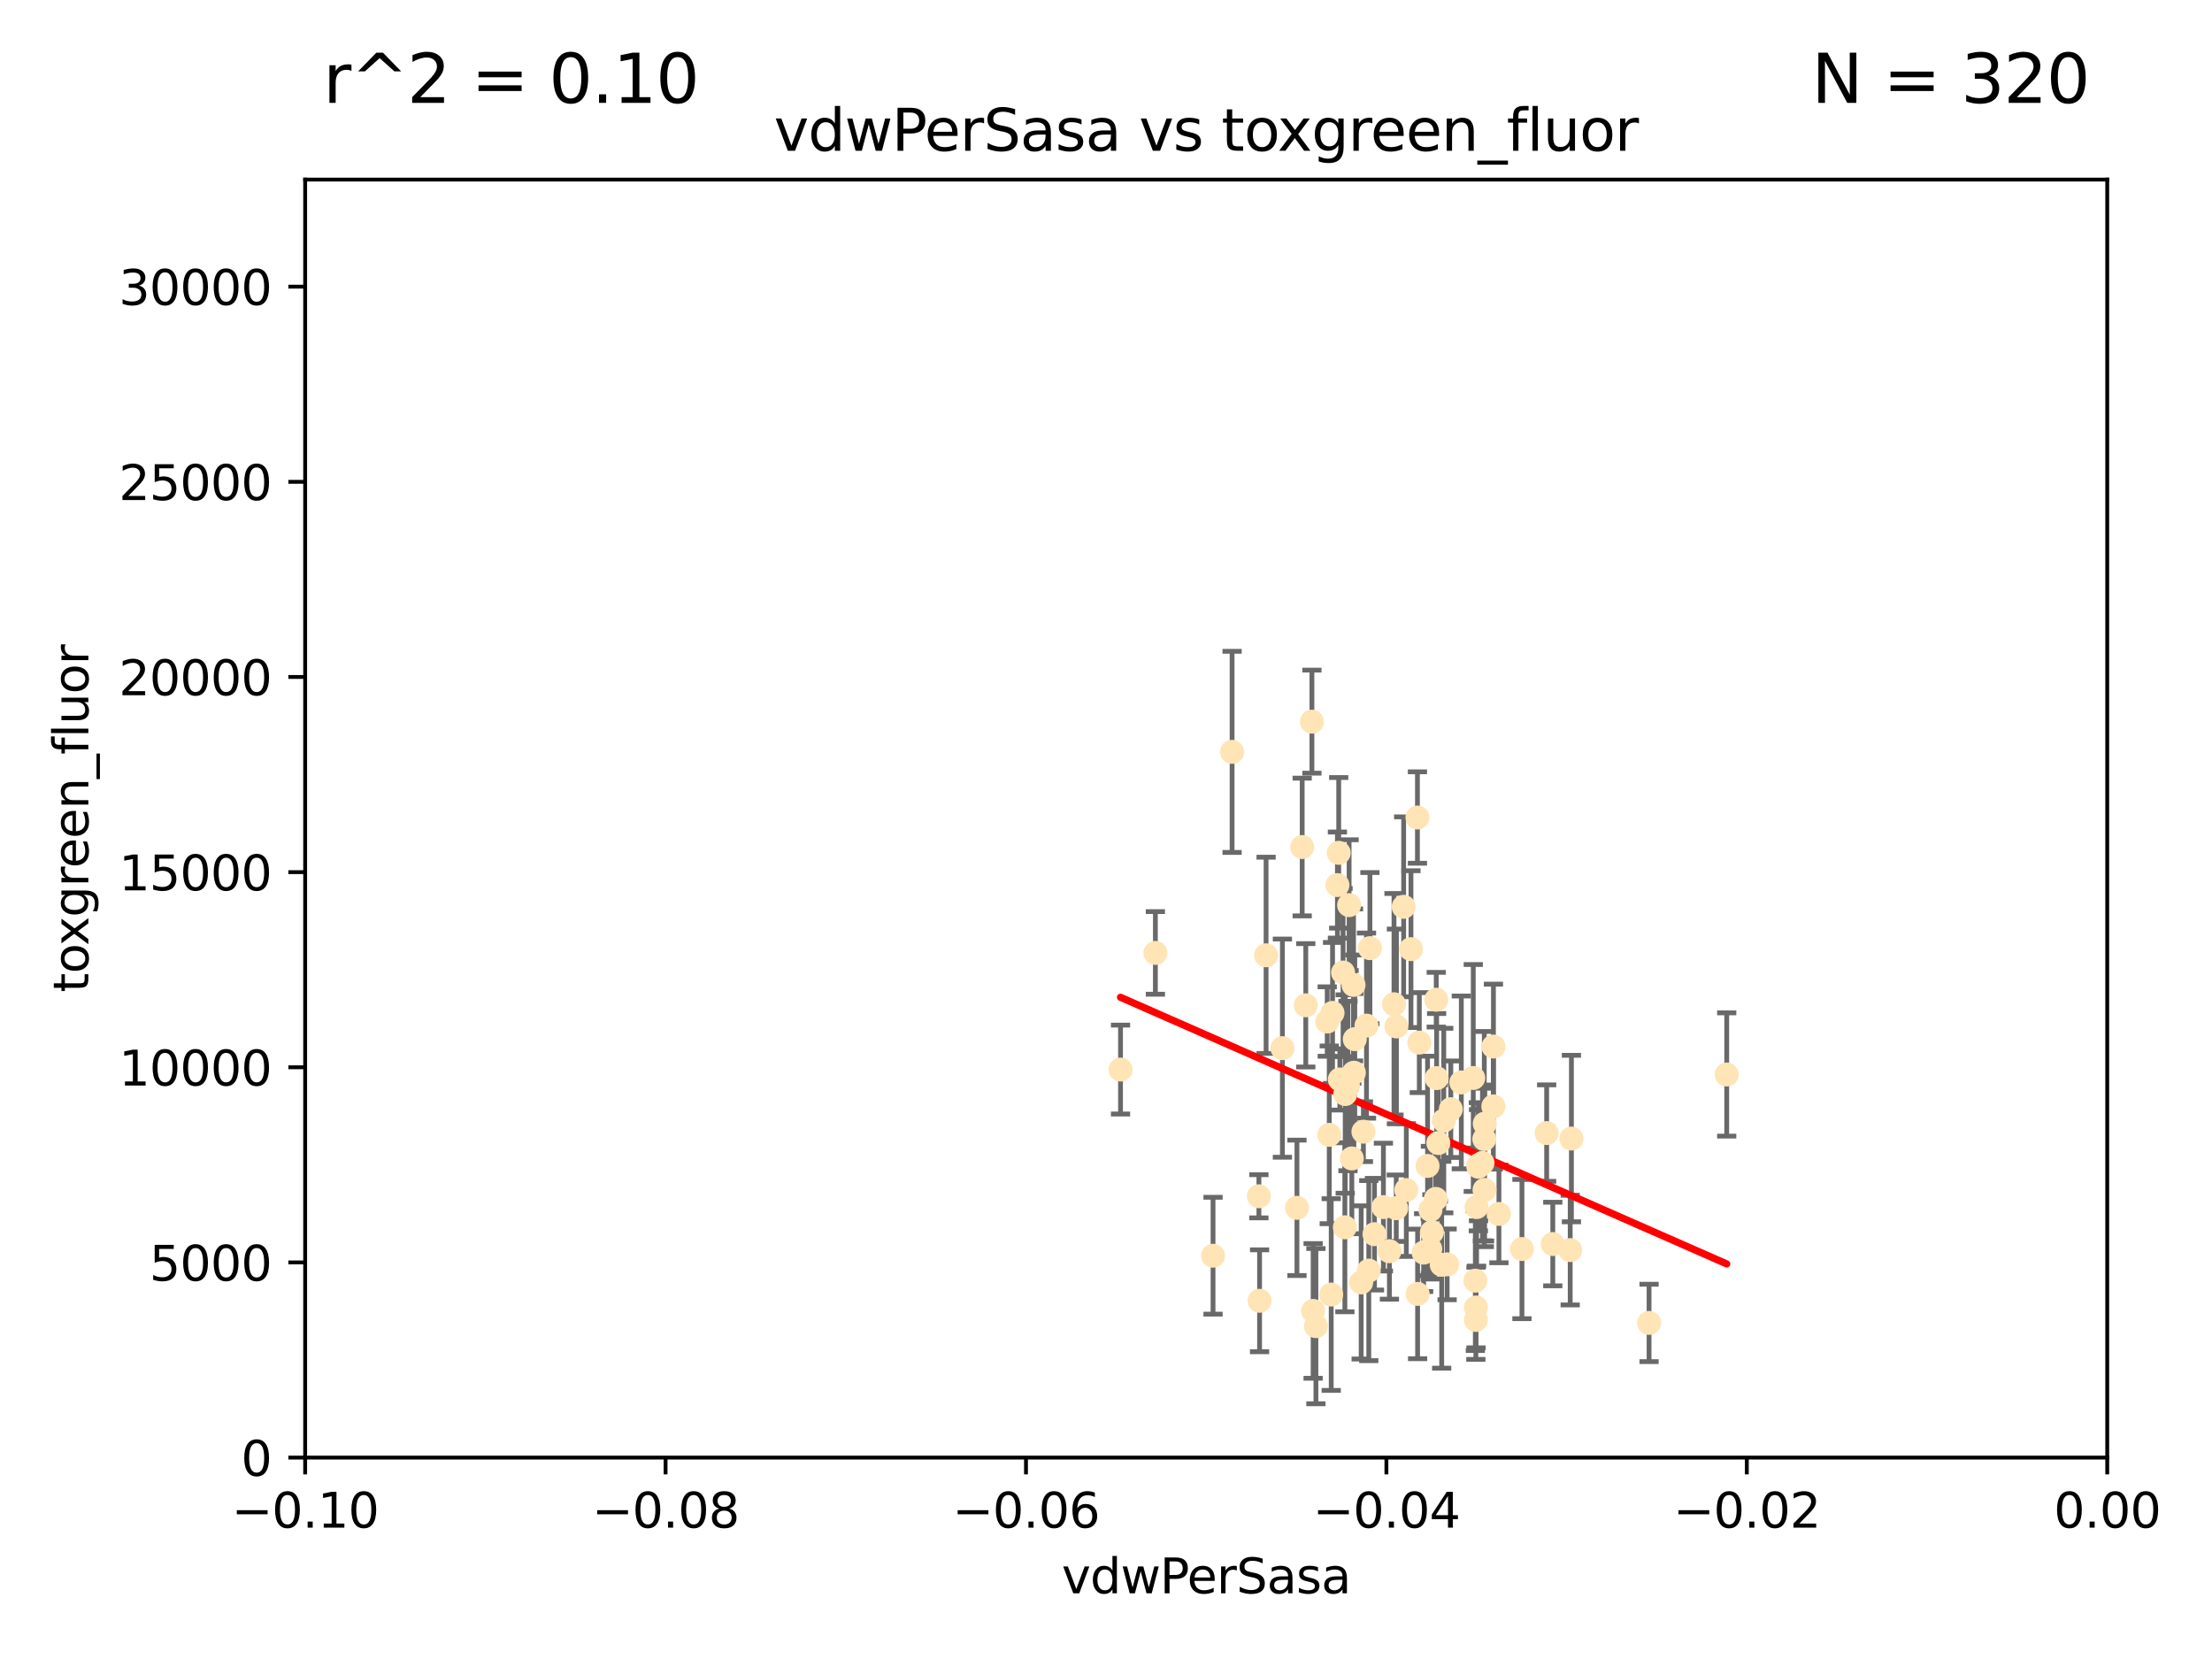 <?xml version="1.0" encoding="utf-8" standalone="no"?>
<!DOCTYPE svg PUBLIC "-//W3C//DTD SVG 1.1//EN"
  "http://www.w3.org/Graphics/SVG/1.1/DTD/svg11.dtd">
<svg xmlns:xlink="http://www.w3.org/1999/xlink" width="460.8pt" height="345.6pt" viewBox="0 0 460.8 345.6" xmlns="http://www.w3.org/2000/svg" version="1.1">
 <defs>
  <style type="text/css">*{stroke-linejoin: round; stroke-linecap: butt}</style>
 </defs>
 <g id="figure_1">
  <g id="patch_1">
   <path d="M 0 345.6 
L 460.8 345.6 
L 460.8 0 
L 0 0 
z
" style="fill: #ffffff"/>
  </g>
  <g id="axes_1">
   <g id="patch_2">
    <path d="M 63.571 303.64 
L 438.975 303.64 
L 438.975 37.411 
L 63.571 37.411 
z
" style="fill: #ffffff"/>
   </g>
   <g id="PathCollection_1">
    <defs>
     <path id="mf1cdced44a" d="M 0 1.118 
C 0.297 1.118 0.581 1 0.791 0.791 
C 1 0.581 1.118 0.297 1.118 0 
C 1.118 -0.297 1 -0.581 0.791 -0.791 
C 0.581 -1 0.297 -1.118 0 -1.118 
C -0.297 -1.118 -0.581 -1 -0.791 -0.791 
C -1 -0.581 -1.118 -0.297 -1.118 0 
C -1.118 0.297 -1 0.581 -0.791 0.791 
C -0.581 1 -0.297 1.118 0 1.118 
z
" style="stroke: #ffe4b5"/>
    </defs>
    <g clip-path="url(#p1261107447)">
     <use xlink:href="#mf1cdced44a" x="282.036" y="223.464" style="fill: #ffe4b5; stroke: #ffe4b5"/>
     <use xlink:href="#mf1cdced44a" x="276.486" y="212.802" style="fill: #ffe4b5; stroke: #ffe4b5"/>
     <use xlink:href="#mf1cdced44a" x="279.113" y="224.873" style="fill: #ffe4b5; stroke: #ffe4b5"/>
     <use xlink:href="#mf1cdced44a" x="302.231" y="231.067" style="fill: #ffe4b5; stroke: #ffe4b5"/>
     <use xlink:href="#mf1cdced44a" x="277.595" y="211.01" style="fill: #ffe4b5; stroke: #ffe4b5"/>
     <use xlink:href="#mf1cdced44a" x="280.234" y="227.903" style="fill: #ffe4b5; stroke: #ffe4b5"/>
     <use xlink:href="#mf1cdced44a" x="271.268" y="176.45" style="fill: #ffe4b5; stroke: #ffe4b5"/>
     <use xlink:href="#mf1cdced44a" x="285.38" y="197.518" style="fill: #ffe4b5; stroke: #ffe4b5"/>
     <use xlink:href="#mf1cdced44a" x="280.806" y="226.23" style="fill: #ffe4b5; stroke: #ffe4b5"/>
     <use xlink:href="#mf1cdced44a" x="299.197" y="208.258" style="fill: #ffe4b5; stroke: #ffe4b5"/>
     <use xlink:href="#mf1cdced44a" x="285.142" y="264.692" style="fill: #ffe4b5; stroke: #ffe4b5"/>
     <use xlink:href="#mf1cdced44a" x="262.392" y="270.979" style="fill: #ffe4b5; stroke: #ffe4b5"/>
     <use xlink:href="#mf1cdced44a" x="281.045" y="188.554" style="fill: #ffe4b5; stroke: #ffe4b5"/>
     <use xlink:href="#mf1cdced44a" x="278.879" y="177.661" style="fill: #ffe4b5; stroke: #ffe4b5"/>
     <use xlink:href="#mf1cdced44a" x="280.161" y="255.665" style="fill: #ffe4b5; stroke: #ffe4b5"/>
     <use xlink:href="#mf1cdced44a" x="307.598" y="251.455" style="fill: #ffe4b5; stroke: #ffe4b5"/>
     <use xlink:href="#mf1cdced44a" x="300.331" y="263.475" style="fill: #ffe4b5; stroke: #ffe4b5"/>
     <use xlink:href="#mf1cdced44a" x="297.982" y="252.047" style="fill: #ffe4b5; stroke: #ffe4b5"/>
     <use xlink:href="#mf1cdced44a" x="278.61" y="184.376" style="fill: #ffe4b5; stroke: #ffe4b5"/>
     <use xlink:href="#mf1cdced44a" x="240.689" y="198.51" style="fill: #ffe4b5; stroke: #ffe4b5"/>
     <use xlink:href="#mf1cdced44a" x="304.418" y="225.488" style="fill: #ffe4b5; stroke: #ffe4b5"/>
     <use xlink:href="#mf1cdced44a" x="295.668" y="217.195" style="fill: #ffe4b5; stroke: #ffe4b5"/>
     <use xlink:href="#mf1cdced44a" x="263.75" y="199.008" style="fill: #ffe4b5; stroke: #ffe4b5"/>
     <use xlink:href="#mf1cdced44a" x="288.189" y="251.458" style="fill: #ffe4b5; stroke: #ffe4b5"/>
     <use xlink:href="#mf1cdced44a" x="309.251" y="247.882" style="fill: #ffe4b5; stroke: #ffe4b5"/>
     <use xlink:href="#mf1cdced44a" x="311.111" y="218.013" style="fill: #ffe4b5; stroke: #ffe4b5"/>
     <use xlink:href="#mf1cdced44a" x="297.387" y="242.885" style="fill: #ffe4b5; stroke: #ffe4b5"/>
     <use xlink:href="#mf1cdced44a" x="299.63" y="238.115" style="fill: #ffe4b5; stroke: #ffe4b5"/>
     <use xlink:href="#mf1cdced44a" x="281.61" y="241.324" style="fill: #ffe4b5; stroke: #ffe4b5"/>
     <use xlink:href="#mf1cdced44a" x="284.023" y="235.752" style="fill: #ffe4b5; stroke: #ffe4b5"/>
     <use xlink:href="#mf1cdced44a" x="273.296" y="150.334" style="fill: #ffe4b5; stroke: #ffe4b5"/>
     <use xlink:href="#mf1cdced44a" x="290.902" y="213.825" style="fill: #ffe4b5; stroke: #ffe4b5"/>
     <use xlink:href="#mf1cdced44a" x="292.961" y="247.907" style="fill: #ffe4b5; stroke: #ffe4b5"/>
     <use xlink:href="#mf1cdced44a" x="309.206" y="237.288" style="fill: #ffe4b5; stroke: #ffe4b5"/>
     <use xlink:href="#mf1cdced44a" x="295.278" y="170.305" style="fill: #ffe4b5; stroke: #ffe4b5"/>
     <use xlink:href="#mf1cdced44a" x="233.425" y="222.809" style="fill: #ffe4b5; stroke: #ffe4b5"/>
     <use xlink:href="#mf1cdced44a" x="282.226" y="216.473" style="fill: #ffe4b5; stroke: #ffe4b5"/>
     <use xlink:href="#mf1cdced44a" x="274.129" y="276.261" style="fill: #ffe4b5; stroke: #ffe4b5"/>
     <use xlink:href="#mf1cdced44a" x="290.396" y="209.201" style="fill: #ffe4b5; stroke: #ffe4b5"/>
     <use xlink:href="#mf1cdced44a" x="277.316" y="269.678" style="fill: #ffe4b5; stroke: #ffe4b5"/>
     <use xlink:href="#mf1cdced44a" x="286.329" y="257.103" style="fill: #ffe4b5; stroke: #ffe4b5"/>
     <use xlink:href="#mf1cdced44a" x="295.312" y="269.55" style="fill: #ffe4b5; stroke: #ffe4b5"/>
     <use xlink:href="#mf1cdced44a" x="308.83" y="242.263" style="fill: #ffe4b5; stroke: #ffe4b5"/>
     <use xlink:href="#mf1cdced44a" x="307.968" y="243.055" style="fill: #ffe4b5; stroke: #ffe4b5"/>
     <use xlink:href="#mf1cdced44a" x="252.698" y="261.588" style="fill: #ffe4b5; stroke: #ffe4b5"/>
     <use xlink:href="#mf1cdced44a" x="309.302" y="234.075" style="fill: #ffe4b5; stroke: #ffe4b5"/>
     <use xlink:href="#mf1cdced44a" x="306.909" y="224.564" style="fill: #ffe4b5; stroke: #ffe4b5"/>
     <use xlink:href="#mf1cdced44a" x="290.866" y="251.692" style="fill: #ffe4b5; stroke: #ffe4b5"/>
     <use xlink:href="#mf1cdced44a" x="283.557" y="267.149" style="fill: #ffe4b5; stroke: #ffe4b5"/>
     <use xlink:href="#mf1cdced44a" x="299.276" y="224.589" style="fill: #ffe4b5; stroke: #ffe4b5"/>
     <use xlink:href="#mf1cdced44a" x="327.1" y="260.418" style="fill: #ffe4b5; stroke: #ffe4b5"/>
     <use xlink:href="#mf1cdced44a" x="267.148" y="218.347" style="fill: #ffe4b5; stroke: #ffe4b5"/>
     <use xlink:href="#mf1cdced44a" x="297.947" y="260.168" style="fill: #ffe4b5; stroke: #ffe4b5"/>
     <use xlink:href="#mf1cdced44a" x="307.477" y="272.377" style="fill: #ffe4b5; stroke: #ffe4b5"/>
     <use xlink:href="#mf1cdced44a" x="296.568" y="260.939" style="fill: #ffe4b5; stroke: #ffe4b5"/>
     <use xlink:href="#mf1cdced44a" x="292.406" y="188.907" style="fill: #ffe4b5; stroke: #ffe4b5"/>
     <use xlink:href="#mf1cdced44a" x="308.006" y="242.731" style="fill: #ffe4b5; stroke: #ffe4b5"/>
     <use xlink:href="#mf1cdced44a" x="317.049" y="260.2" style="fill: #ffe4b5; stroke: #ffe4b5"/>
     <use xlink:href="#mf1cdced44a" x="281.963" y="205.175" style="fill: #ffe4b5; stroke: #ffe4b5"/>
     <use xlink:href="#mf1cdced44a" x="301.464" y="263.39" style="fill: #ffe4b5; stroke: #ffe4b5"/>
     <use xlink:href="#mf1cdced44a" x="359.707" y="223.836" style="fill: #ffe4b5; stroke: #ffe4b5"/>
     <use xlink:href="#mf1cdced44a" x="307.341" y="266.787" style="fill: #ffe4b5; stroke: #ffe4b5"/>
     <use xlink:href="#mf1cdced44a" x="327.356" y="237.179" style="fill: #ffe4b5; stroke: #ffe4b5"/>
     <use xlink:href="#mf1cdced44a" x="289.439" y="260.652" style="fill: #ffe4b5; stroke: #ffe4b5"/>
     <use xlink:href="#mf1cdced44a" x="284.665" y="213.654" style="fill: #ffe4b5; stroke: #ffe4b5"/>
     <use xlink:href="#mf1cdced44a" x="298.297" y="256.674" style="fill: #ffe4b5; stroke: #ffe4b5"/>
     <use xlink:href="#mf1cdced44a" x="270.18" y="251.615" style="fill: #ffe4b5; stroke: #ffe4b5"/>
     <use xlink:href="#mf1cdced44a" x="272.018" y="209.421" style="fill: #ffe4b5; stroke: #ffe4b5"/>
     <use xlink:href="#mf1cdced44a" x="256.666" y="156.625" style="fill: #ffe4b5; stroke: #ffe4b5"/>
     <use xlink:href="#mf1cdced44a" x="312.252" y="252.889" style="fill: #ffe4b5; stroke: #ffe4b5"/>
     <use xlink:href="#mf1cdced44a" x="323.474" y="259.156" style="fill: #ffe4b5; stroke: #ffe4b5"/>
     <use xlink:href="#mf1cdced44a" x="299.099" y="249.756" style="fill: #ffe4b5; stroke: #ffe4b5"/>
     <use xlink:href="#mf1cdced44a" x="293.929" y="197.723" style="fill: #ffe4b5; stroke: #ffe4b5"/>
     <use xlink:href="#mf1cdced44a" x="322.196" y="236.039" style="fill: #ffe4b5; stroke: #ffe4b5"/>
     <use xlink:href="#mf1cdced44a" x="343.531" y="275.586" style="fill: #ffe4b5; stroke: #ffe4b5"/>
     <use xlink:href="#mf1cdced44a" x="273.549" y="273.091" style="fill: #ffe4b5; stroke: #ffe4b5"/>
     <use xlink:href="#mf1cdced44a" x="262.253" y="249.204" style="fill: #ffe4b5; stroke: #ffe4b5"/>
     <use xlink:href="#mf1cdced44a" x="311.087" y="230.478" style="fill: #ffe4b5; stroke: #ffe4b5"/>
     <use xlink:href="#mf1cdced44a" x="307.449" y="274.972" style="fill: #ffe4b5; stroke: #ffe4b5"/>
     <use xlink:href="#mf1cdced44a" x="279.786" y="202.594" style="fill: #ffe4b5; stroke: #ffe4b5"/>
     <use xlink:href="#mf1cdced44a" x="300.761" y="233.435" style="fill: #ffe4b5; stroke: #ffe4b5"/>
     <use xlink:href="#mf1cdced44a" x="276.908" y="236.407" style="fill: #ffe4b5; stroke: #ffe4b5"/>
    </g>
   </g>
   <g id="matplotlib.axis_1">
    <g id="xtick_1">
     <g id="line2d_1">
      <defs>
       <path id="mdcd95265e5" d="M 0 0 
L 0 3.5 
" style="stroke: #000000; stroke-width: 0.8"/>
      </defs>
      <g>
       <use xlink:href="#mdcd95265e5" x="63.571" y="303.64" style="stroke: #000000; stroke-width: 0.8"/>
      </g>
     </g>
     <g id="text_1">
      <!-- −0.10 -->
      <g transform="translate(48.249 318.238)scale(0.1 -0.1)">
       <defs>
        <path id="DejaVuSans-2212" d="M 678 2272 
L 4684 2272 
L 4684 1741 
L 678 1741 
L 678 2272 
z
" transform="scale(0.016)"/>
        <path id="DejaVuSans-30" d="M 2034 4250 
Q 1547 4250 1301 3770 
Q 1056 3291 1056 2328 
Q 1056 1369 1301 889 
Q 1547 409 2034 409 
Q 2525 409 2770 889 
Q 3016 1369 3016 2328 
Q 3016 3291 2770 3770 
Q 2525 4250 2034 4250 
z
M 2034 4750 
Q 2819 4750 3233 4129 
Q 3647 3509 3647 2328 
Q 3647 1150 3233 529 
Q 2819 -91 2034 -91 
Q 1250 -91 836 529 
Q 422 1150 422 2328 
Q 422 3509 836 4129 
Q 1250 4750 2034 4750 
z
" transform="scale(0.016)"/>
        <path id="DejaVuSans-2e" d="M 684 794 
L 1344 794 
L 1344 0 
L 684 0 
L 684 794 
z
" transform="scale(0.016)"/>
        <path id="DejaVuSans-31" d="M 794 531 
L 1825 531 
L 1825 4091 
L 703 3866 
L 703 4441 
L 1819 4666 
L 2450 4666 
L 2450 531 
L 3481 531 
L 3481 0 
L 794 0 
L 794 531 
z
" transform="scale(0.016)"/>
       </defs>
       <use xlink:href="#DejaVuSans-2212"/>
       <use xlink:href="#DejaVuSans-30" x="83.789"/>
       <use xlink:href="#DejaVuSans-2e" x="147.412"/>
       <use xlink:href="#DejaVuSans-31" x="179.199"/>
       <use xlink:href="#DejaVuSans-30" x="242.822"/>
      </g>
     </g>
    </g>
    <g id="xtick_2">
     <g id="line2d_2">
      <g>
       <use xlink:href="#mdcd95265e5" x="138.652" y="303.64" style="stroke: #000000; stroke-width: 0.8"/>
      </g>
     </g>
     <g id="text_2">
      <!-- −0.08 -->
      <g transform="translate(123.329 318.238)scale(0.1 -0.1)">
       <defs>
        <path id="DejaVuSans-38" d="M 2034 2216 
Q 1584 2216 1326 1975 
Q 1069 1734 1069 1313 
Q 1069 891 1326 650 
Q 1584 409 2034 409 
Q 2484 409 2743 651 
Q 3003 894 3003 1313 
Q 3003 1734 2745 1975 
Q 2488 2216 2034 2216 
z
M 1403 2484 
Q 997 2584 770 2862 
Q 544 3141 544 3541 
Q 544 4100 942 4425 
Q 1341 4750 2034 4750 
Q 2731 4750 3128 4425 
Q 3525 4100 3525 3541 
Q 3525 3141 3298 2862 
Q 3072 2584 2669 2484 
Q 3125 2378 3379 2068 
Q 3634 1759 3634 1313 
Q 3634 634 3220 271 
Q 2806 -91 2034 -91 
Q 1263 -91 848 271 
Q 434 634 434 1313 
Q 434 1759 690 2068 
Q 947 2378 1403 2484 
z
M 1172 3481 
Q 1172 3119 1398 2916 
Q 1625 2713 2034 2713 
Q 2441 2713 2670 2916 
Q 2900 3119 2900 3481 
Q 2900 3844 2670 4047 
Q 2441 4250 2034 4250 
Q 1625 4250 1398 4047 
Q 1172 3844 1172 3481 
z
" transform="scale(0.016)"/>
       </defs>
       <use xlink:href="#DejaVuSans-2212"/>
       <use xlink:href="#DejaVuSans-30" x="83.789"/>
       <use xlink:href="#DejaVuSans-2e" x="147.412"/>
       <use xlink:href="#DejaVuSans-30" x="179.199"/>
       <use xlink:href="#DejaVuSans-38" x="242.822"/>
      </g>
     </g>
    </g>
    <g id="xtick_3">
     <g id="line2d_3">
      <g>
       <use xlink:href="#mdcd95265e5" x="213.733" y="303.64" style="stroke: #000000; stroke-width: 0.8"/>
      </g>
     </g>
     <g id="text_3">
      <!-- −0.06 -->
      <g transform="translate(198.41 318.238)scale(0.1 -0.1)">
       <defs>
        <path id="DejaVuSans-36" d="M 2113 2584 
Q 1688 2584 1439 2293 
Q 1191 2003 1191 1497 
Q 1191 994 1439 701 
Q 1688 409 2113 409 
Q 2538 409 2786 701 
Q 3034 994 3034 1497 
Q 3034 2003 2786 2293 
Q 2538 2584 2113 2584 
z
M 3366 4563 
L 3366 3988 
Q 3128 4100 2886 4159 
Q 2644 4219 2406 4219 
Q 1781 4219 1451 3797 
Q 1122 3375 1075 2522 
Q 1259 2794 1537 2939 
Q 1816 3084 2150 3084 
Q 2853 3084 3261 2657 
Q 3669 2231 3669 1497 
Q 3669 778 3244 343 
Q 2819 -91 2113 -91 
Q 1303 -91 875 529 
Q 447 1150 447 2328 
Q 447 3434 972 4092 
Q 1497 4750 2381 4750 
Q 2619 4750 2861 4703 
Q 3103 4656 3366 4563 
z
" transform="scale(0.016)"/>
       </defs>
       <use xlink:href="#DejaVuSans-2212"/>
       <use xlink:href="#DejaVuSans-30" x="83.789"/>
       <use xlink:href="#DejaVuSans-2e" x="147.412"/>
       <use xlink:href="#DejaVuSans-30" x="179.199"/>
       <use xlink:href="#DejaVuSans-36" x="242.822"/>
      </g>
     </g>
    </g>
    <g id="xtick_4">
     <g id="line2d_4">
      <g>
       <use xlink:href="#mdcd95265e5" x="288.813" y="303.64" style="stroke: #000000; stroke-width: 0.8"/>
      </g>
     </g>
     <g id="text_4">
      <!-- −0.04 -->
      <g transform="translate(273.491 318.238)scale(0.1 -0.1)">
       <defs>
        <path id="DejaVuSans-34" d="M 2419 4116 
L 825 1625 
L 2419 1625 
L 2419 4116 
z
M 2253 4666 
L 3047 4666 
L 3047 1625 
L 3713 1625 
L 3713 1100 
L 3047 1100 
L 3047 0 
L 2419 0 
L 2419 1100 
L 313 1100 
L 313 1709 
L 2253 4666 
z
" transform="scale(0.016)"/>
       </defs>
       <use xlink:href="#DejaVuSans-2212"/>
       <use xlink:href="#DejaVuSans-30" x="83.789"/>
       <use xlink:href="#DejaVuSans-2e" x="147.412"/>
       <use xlink:href="#DejaVuSans-30" x="179.199"/>
       <use xlink:href="#DejaVuSans-34" x="242.822"/>
      </g>
     </g>
    </g>
    <g id="xtick_5">
     <g id="line2d_5">
      <g>
       <use xlink:href="#mdcd95265e5" x="363.894" y="303.64" style="stroke: #000000; stroke-width: 0.8"/>
      </g>
     </g>
     <g id="text_5">
      <!-- −0.02 -->
      <g transform="translate(348.572 318.238)scale(0.1 -0.1)">
       <defs>
        <path id="DejaVuSans-32" d="M 1228 531 
L 3431 531 
L 3431 0 
L 469 0 
L 469 531 
Q 828 903 1448 1529 
Q 2069 2156 2228 2338 
Q 2531 2678 2651 2914 
Q 2772 3150 2772 3378 
Q 2772 3750 2511 3984 
Q 2250 4219 1831 4219 
Q 1534 4219 1204 4116 
Q 875 4013 500 3803 
L 500 4441 
Q 881 4594 1212 4672 
Q 1544 4750 1819 4750 
Q 2544 4750 2975 4387 
Q 3406 4025 3406 3419 
Q 3406 3131 3298 2873 
Q 3191 2616 2906 2266 
Q 2828 2175 2409 1742 
Q 1991 1309 1228 531 
z
" transform="scale(0.016)"/>
       </defs>
       <use xlink:href="#DejaVuSans-2212"/>
       <use xlink:href="#DejaVuSans-30" x="83.789"/>
       <use xlink:href="#DejaVuSans-2e" x="147.412"/>
       <use xlink:href="#DejaVuSans-30" x="179.199"/>
       <use xlink:href="#DejaVuSans-32" x="242.822"/>
      </g>
     </g>
    </g>
    <g id="xtick_6">
     <g id="line2d_6">
      <g>
       <use xlink:href="#mdcd95265e5" x="438.975" y="303.64" style="stroke: #000000; stroke-width: 0.8"/>
      </g>
     </g>
     <g id="text_6">
      <!-- 0.00 -->
      <g transform="translate(427.842 318.238)scale(0.1 -0.1)">
       <use xlink:href="#DejaVuSans-30"/>
       <use xlink:href="#DejaVuSans-2e" x="63.623"/>
       <use xlink:href="#DejaVuSans-30" x="95.41"/>
       <use xlink:href="#DejaVuSans-30" x="159.033"/>
      </g>
     </g>
    </g>
    <g id="text_7">
     <!-- vdwPerSasa -->
     <g transform="translate(221.178 331.917)scale(0.1 -0.1)">
      <defs>
       <path id="DejaVuSans-76" d="M 191 3500 
L 800 3500 
L 1894 563 
L 2988 3500 
L 3597 3500 
L 2284 0 
L 1503 0 
L 191 3500 
z
" transform="scale(0.016)"/>
       <path id="DejaVuSans-64" d="M 2906 2969 
L 2906 4863 
L 3481 4863 
L 3481 0 
L 2906 0 
L 2906 525 
Q 2725 213 2448 61 
Q 2172 -91 1784 -91 
Q 1150 -91 751 415 
Q 353 922 353 1747 
Q 353 2572 751 3078 
Q 1150 3584 1784 3584 
Q 2172 3584 2448 3432 
Q 2725 3281 2906 2969 
z
M 947 1747 
Q 947 1113 1208 752 
Q 1469 391 1925 391 
Q 2381 391 2643 752 
Q 2906 1113 2906 1747 
Q 2906 2381 2643 2742 
Q 2381 3103 1925 3103 
Q 1469 3103 1208 2742 
Q 947 2381 947 1747 
z
" transform="scale(0.016)"/>
       <path id="DejaVuSans-77" d="M 269 3500 
L 844 3500 
L 1563 769 
L 2278 3500 
L 2956 3500 
L 3675 769 
L 4391 3500 
L 4966 3500 
L 4050 0 
L 3372 0 
L 2619 2869 
L 1863 0 
L 1184 0 
L 269 3500 
z
" transform="scale(0.016)"/>
       <path id="DejaVuSans-50" d="M 1259 4147 
L 1259 2394 
L 2053 2394 
Q 2494 2394 2734 2622 
Q 2975 2850 2975 3272 
Q 2975 3691 2734 3919 
Q 2494 4147 2053 4147 
L 1259 4147 
z
M 628 4666 
L 2053 4666 
Q 2838 4666 3239 4311 
Q 3641 3956 3641 3272 
Q 3641 2581 3239 2228 
Q 2838 1875 2053 1875 
L 1259 1875 
L 1259 0 
L 628 0 
L 628 4666 
z
" transform="scale(0.016)"/>
       <path id="DejaVuSans-65" d="M 3597 1894 
L 3597 1613 
L 953 1613 
Q 991 1019 1311 708 
Q 1631 397 2203 397 
Q 2534 397 2845 478 
Q 3156 559 3463 722 
L 3463 178 
Q 3153 47 2828 -22 
Q 2503 -91 2169 -91 
Q 1331 -91 842 396 
Q 353 884 353 1716 
Q 353 2575 817 3079 
Q 1281 3584 2069 3584 
Q 2775 3584 3186 3129 
Q 3597 2675 3597 1894 
z
M 3022 2063 
Q 3016 2534 2758 2815 
Q 2500 3097 2075 3097 
Q 1594 3097 1305 2825 
Q 1016 2553 972 2059 
L 3022 2063 
z
" transform="scale(0.016)"/>
       <path id="DejaVuSans-72" d="M 2631 2963 
Q 2534 3019 2420 3045 
Q 2306 3072 2169 3072 
Q 1681 3072 1420 2755 
Q 1159 2438 1159 1844 
L 1159 0 
L 581 0 
L 581 3500 
L 1159 3500 
L 1159 2956 
Q 1341 3275 1631 3429 
Q 1922 3584 2338 3584 
Q 2397 3584 2469 3576 
Q 2541 3569 2628 3553 
L 2631 2963 
z
" transform="scale(0.016)"/>
       <path id="DejaVuSans-53" d="M 3425 4513 
L 3425 3897 
Q 3066 4069 2747 4153 
Q 2428 4238 2131 4238 
Q 1616 4238 1336 4038 
Q 1056 3838 1056 3469 
Q 1056 3159 1242 3001 
Q 1428 2844 1947 2747 
L 2328 2669 
Q 3034 2534 3370 2195 
Q 3706 1856 3706 1288 
Q 3706 609 3251 259 
Q 2797 -91 1919 -91 
Q 1588 -91 1214 -16 
Q 841 59 441 206 
L 441 856 
Q 825 641 1194 531 
Q 1563 422 1919 422 
Q 2459 422 2753 634 
Q 3047 847 3047 1241 
Q 3047 1584 2836 1778 
Q 2625 1972 2144 2069 
L 1759 2144 
Q 1053 2284 737 2584 
Q 422 2884 422 3419 
Q 422 4038 858 4394 
Q 1294 4750 2059 4750 
Q 2388 4750 2728 4690 
Q 3069 4631 3425 4513 
z
" transform="scale(0.016)"/>
       <path id="DejaVuSans-61" d="M 2194 1759 
Q 1497 1759 1228 1600 
Q 959 1441 959 1056 
Q 959 750 1161 570 
Q 1363 391 1709 391 
Q 2188 391 2477 730 
Q 2766 1069 2766 1631 
L 2766 1759 
L 2194 1759 
z
M 3341 1997 
L 3341 0 
L 2766 0 
L 2766 531 
Q 2569 213 2275 61 
Q 1981 -91 1556 -91 
Q 1019 -91 701 211 
Q 384 513 384 1019 
Q 384 1609 779 1909 
Q 1175 2209 1959 2209 
L 2766 2209 
L 2766 2266 
Q 2766 2663 2505 2880 
Q 2244 3097 1772 3097 
Q 1472 3097 1187 3025 
Q 903 2953 641 2809 
L 641 3341 
Q 956 3463 1253 3523 
Q 1550 3584 1831 3584 
Q 2591 3584 2966 3190 
Q 3341 2797 3341 1997 
z
" transform="scale(0.016)"/>
       <path id="DejaVuSans-73" d="M 2834 3397 
L 2834 2853 
Q 2591 2978 2328 3040 
Q 2066 3103 1784 3103 
Q 1356 3103 1142 2972 
Q 928 2841 928 2578 
Q 928 2378 1081 2264 
Q 1234 2150 1697 2047 
L 1894 2003 
Q 2506 1872 2764 1633 
Q 3022 1394 3022 966 
Q 3022 478 2636 193 
Q 2250 -91 1575 -91 
Q 1294 -91 989 -36 
Q 684 19 347 128 
L 347 722 
Q 666 556 975 473 
Q 1284 391 1588 391 
Q 1994 391 2212 530 
Q 2431 669 2431 922 
Q 2431 1156 2273 1281 
Q 2116 1406 1581 1522 
L 1381 1569 
Q 847 1681 609 1914 
Q 372 2147 372 2553 
Q 372 3047 722 3315 
Q 1072 3584 1716 3584 
Q 2034 3584 2315 3537 
Q 2597 3491 2834 3397 
z
" transform="scale(0.016)"/>
      </defs>
      <use xlink:href="#DejaVuSans-76"/>
      <use xlink:href="#DejaVuSans-64" x="59.18"/>
      <use xlink:href="#DejaVuSans-77" x="122.656"/>
      <use xlink:href="#DejaVuSans-50" x="204.443"/>
      <use xlink:href="#DejaVuSans-65" x="261.121"/>
      <use xlink:href="#DejaVuSans-72" x="322.645"/>
      <use xlink:href="#DejaVuSans-53" x="363.758"/>
      <use xlink:href="#DejaVuSans-61" x="427.234"/>
      <use xlink:href="#DejaVuSans-73" x="488.514"/>
      <use xlink:href="#DejaVuSans-61" x="540.613"/>
     </g>
    </g>
   </g>
   <g id="matplotlib.axis_2">
    <g id="ytick_1">
     <g id="line2d_7">
      <defs>
       <path id="m799875b47c" d="M 0 0 
L -3.5 0 
" style="stroke: #000000; stroke-width: 0.8"/>
      </defs>
      <g>
       <use xlink:href="#m799875b47c" x="63.571" y="303.64" style="stroke: #000000; stroke-width: 0.8"/>
      </g>
     </g>
     <g id="text_8">
      <!-- 0 -->
      <g transform="translate(50.209 307.439)scale(0.1 -0.1)">
       <use xlink:href="#DejaVuSans-30"/>
      </g>
     </g>
    </g>
    <g id="ytick_2">
     <g id="line2d_8">
      <g>
       <use xlink:href="#m799875b47c" x="63.571" y="262.986" style="stroke: #000000; stroke-width: 0.8"/>
      </g>
     </g>
     <g id="text_9">
      <!-- 5000 -->
      <g transform="translate(31.121 266.786)scale(0.1 -0.1)">
       <defs>
        <path id="DejaVuSans-35" d="M 691 4666 
L 3169 4666 
L 3169 4134 
L 1269 4134 
L 1269 2991 
Q 1406 3038 1543 3061 
Q 1681 3084 1819 3084 
Q 2600 3084 3056 2656 
Q 3513 2228 3513 1497 
Q 3513 744 3044 326 
Q 2575 -91 1722 -91 
Q 1428 -91 1123 -41 
Q 819 9 494 109 
L 494 744 
Q 775 591 1075 516 
Q 1375 441 1709 441 
Q 2250 441 2565 725 
Q 2881 1009 2881 1497 
Q 2881 1984 2565 2268 
Q 2250 2553 1709 2553 
Q 1456 2553 1204 2497 
Q 953 2441 691 2322 
L 691 4666 
z
" transform="scale(0.016)"/>
       </defs>
       <use xlink:href="#DejaVuSans-35"/>
       <use xlink:href="#DejaVuSans-30" x="63.623"/>
       <use xlink:href="#DejaVuSans-30" x="127.246"/>
       <use xlink:href="#DejaVuSans-30" x="190.869"/>
      </g>
     </g>
    </g>
    <g id="ytick_3">
     <g id="line2d_9">
      <g>
       <use xlink:href="#m799875b47c" x="63.571" y="222.333" style="stroke: #000000; stroke-width: 0.8"/>
      </g>
     </g>
     <g id="text_10">
      <!-- 10000 -->
      <g transform="translate(24.759 226.132)scale(0.1 -0.1)">
       <use xlink:href="#DejaVuSans-31"/>
       <use xlink:href="#DejaVuSans-30" x="63.623"/>
       <use xlink:href="#DejaVuSans-30" x="127.246"/>
       <use xlink:href="#DejaVuSans-30" x="190.869"/>
       <use xlink:href="#DejaVuSans-30" x="254.492"/>
      </g>
     </g>
    </g>
    <g id="ytick_4">
     <g id="line2d_10">
      <g>
       <use xlink:href="#m799875b47c" x="63.571" y="181.679" style="stroke: #000000; stroke-width: 0.8"/>
      </g>
     </g>
     <g id="text_11">
      <!-- 15000 -->
      <g transform="translate(24.759 185.478)scale(0.1 -0.1)">
       <use xlink:href="#DejaVuSans-31"/>
       <use xlink:href="#DejaVuSans-35" x="63.623"/>
       <use xlink:href="#DejaVuSans-30" x="127.246"/>
       <use xlink:href="#DejaVuSans-30" x="190.869"/>
       <use xlink:href="#DejaVuSans-30" x="254.492"/>
      </g>
     </g>
    </g>
    <g id="ytick_5">
     <g id="line2d_11">
      <g>
       <use xlink:href="#m799875b47c" x="63.571" y="141.026" style="stroke: #000000; stroke-width: 0.8"/>
      </g>
     </g>
     <g id="text_12">
      <!-- 20000 -->
      <g transform="translate(24.759 144.825)scale(0.1 -0.1)">
       <use xlink:href="#DejaVuSans-32"/>
       <use xlink:href="#DejaVuSans-30" x="63.623"/>
       <use xlink:href="#DejaVuSans-30" x="127.246"/>
       <use xlink:href="#DejaVuSans-30" x="190.869"/>
       <use xlink:href="#DejaVuSans-30" x="254.492"/>
      </g>
     </g>
    </g>
    <g id="ytick_6">
     <g id="line2d_12">
      <g>
       <use xlink:href="#m799875b47c" x="63.571" y="100.372" style="stroke: #000000; stroke-width: 0.8"/>
      </g>
     </g>
     <g id="text_13">
      <!-- 25000 -->
      <g transform="translate(24.759 104.171)scale(0.1 -0.1)">
       <use xlink:href="#DejaVuSans-32"/>
       <use xlink:href="#DejaVuSans-35" x="63.623"/>
       <use xlink:href="#DejaVuSans-30" x="127.246"/>
       <use xlink:href="#DejaVuSans-30" x="190.869"/>
       <use xlink:href="#DejaVuSans-30" x="254.492"/>
      </g>
     </g>
    </g>
    <g id="ytick_7">
     <g id="line2d_13">
      <g>
       <use xlink:href="#m799875b47c" x="63.571" y="59.718" style="stroke: #000000; stroke-width: 0.8"/>
      </g>
     </g>
     <g id="text_14">
      <!-- 30000 -->
      <g transform="translate(24.759 63.518)scale(0.1 -0.1)">
       <defs>
        <path id="DejaVuSans-33" d="M 2597 2516 
Q 3050 2419 3304 2112 
Q 3559 1806 3559 1356 
Q 3559 666 3084 287 
Q 2609 -91 1734 -91 
Q 1441 -91 1130 -33 
Q 819 25 488 141 
L 488 750 
Q 750 597 1062 519 
Q 1375 441 1716 441 
Q 2309 441 2620 675 
Q 2931 909 2931 1356 
Q 2931 1769 2642 2001 
Q 2353 2234 1838 2234 
L 1294 2234 
L 1294 2753 
L 1863 2753 
Q 2328 2753 2575 2939 
Q 2822 3125 2822 3475 
Q 2822 3834 2567 4026 
Q 2313 4219 1838 4219 
Q 1578 4219 1281 4162 
Q 984 4106 628 3988 
L 628 4550 
Q 988 4650 1302 4700 
Q 1616 4750 1894 4750 
Q 2613 4750 3031 4423 
Q 3450 4097 3450 3541 
Q 3450 3153 3228 2886 
Q 3006 2619 2597 2516 
z
" transform="scale(0.016)"/>
       </defs>
       <use xlink:href="#DejaVuSans-33"/>
       <use xlink:href="#DejaVuSans-30" x="63.623"/>
       <use xlink:href="#DejaVuSans-30" x="127.246"/>
       <use xlink:href="#DejaVuSans-30" x="190.869"/>
       <use xlink:href="#DejaVuSans-30" x="254.492"/>
      </g>
     </g>
    </g>
    <g id="text_15">
     <!-- toxgreen_fluor -->
     <g transform="translate(18.401 206.72)rotate(-90)scale(0.1 -0.1)">
      <defs>
       <path id="DejaVuSans-74" d="M 1172 4494 
L 1172 3500 
L 2356 3500 
L 2356 3053 
L 1172 3053 
L 1172 1153 
Q 1172 725 1289 603 
Q 1406 481 1766 481 
L 2356 481 
L 2356 0 
L 1766 0 
Q 1100 0 847 248 
Q 594 497 594 1153 
L 594 3053 
L 172 3053 
L 172 3500 
L 594 3500 
L 594 4494 
L 1172 4494 
z
" transform="scale(0.016)"/>
       <path id="DejaVuSans-6f" d="M 1959 3097 
Q 1497 3097 1228 2736 
Q 959 2375 959 1747 
Q 959 1119 1226 758 
Q 1494 397 1959 397 
Q 2419 397 2687 759 
Q 2956 1122 2956 1747 
Q 2956 2369 2687 2733 
Q 2419 3097 1959 3097 
z
M 1959 3584 
Q 2709 3584 3137 3096 
Q 3566 2609 3566 1747 
Q 3566 888 3137 398 
Q 2709 -91 1959 -91 
Q 1206 -91 779 398 
Q 353 888 353 1747 
Q 353 2609 779 3096 
Q 1206 3584 1959 3584 
z
" transform="scale(0.016)"/>
       <path id="DejaVuSans-78" d="M 3513 3500 
L 2247 1797 
L 3578 0 
L 2900 0 
L 1881 1375 
L 863 0 
L 184 0 
L 1544 1831 
L 300 3500 
L 978 3500 
L 1906 2253 
L 2834 3500 
L 3513 3500 
z
" transform="scale(0.016)"/>
       <path id="DejaVuSans-67" d="M 2906 1791 
Q 2906 2416 2648 2759 
Q 2391 3103 1925 3103 
Q 1463 3103 1205 2759 
Q 947 2416 947 1791 
Q 947 1169 1205 825 
Q 1463 481 1925 481 
Q 2391 481 2648 825 
Q 2906 1169 2906 1791 
z
M 3481 434 
Q 3481 -459 3084 -895 
Q 2688 -1331 1869 -1331 
Q 1566 -1331 1297 -1286 
Q 1028 -1241 775 -1147 
L 775 -588 
Q 1028 -725 1275 -790 
Q 1522 -856 1778 -856 
Q 2344 -856 2625 -561 
Q 2906 -266 2906 331 
L 2906 616 
Q 2728 306 2450 153 
Q 2172 0 1784 0 
Q 1141 0 747 490 
Q 353 981 353 1791 
Q 353 2603 747 3093 
Q 1141 3584 1784 3584 
Q 2172 3584 2450 3431 
Q 2728 3278 2906 2969 
L 2906 3500 
L 3481 3500 
L 3481 434 
z
" transform="scale(0.016)"/>
       <path id="DejaVuSans-6e" d="M 3513 2113 
L 3513 0 
L 2938 0 
L 2938 2094 
Q 2938 2591 2744 2837 
Q 2550 3084 2163 3084 
Q 1697 3084 1428 2787 
Q 1159 2491 1159 1978 
L 1159 0 
L 581 0 
L 581 3500 
L 1159 3500 
L 1159 2956 
Q 1366 3272 1645 3428 
Q 1925 3584 2291 3584 
Q 2894 3584 3203 3211 
Q 3513 2838 3513 2113 
z
" transform="scale(0.016)"/>
       <path id="DejaVuSans-5f" d="M 3263 -1063 
L 3263 -1509 
L -63 -1509 
L -63 -1063 
L 3263 -1063 
z
" transform="scale(0.016)"/>
       <path id="DejaVuSans-66" d="M 2375 4863 
L 2375 4384 
L 1825 4384 
Q 1516 4384 1395 4259 
Q 1275 4134 1275 3809 
L 1275 3500 
L 2222 3500 
L 2222 3053 
L 1275 3053 
L 1275 0 
L 697 0 
L 697 3053 
L 147 3053 
L 147 3500 
L 697 3500 
L 697 3744 
Q 697 4328 969 4595 
Q 1241 4863 1831 4863 
L 2375 4863 
z
" transform="scale(0.016)"/>
       <path id="DejaVuSans-6c" d="M 603 4863 
L 1178 4863 
L 1178 0 
L 603 0 
L 603 4863 
z
" transform="scale(0.016)"/>
       <path id="DejaVuSans-75" d="M 544 1381 
L 544 3500 
L 1119 3500 
L 1119 1403 
Q 1119 906 1312 657 
Q 1506 409 1894 409 
Q 2359 409 2629 706 
Q 2900 1003 2900 1516 
L 2900 3500 
L 3475 3500 
L 3475 0 
L 2900 0 
L 2900 538 
Q 2691 219 2414 64 
Q 2138 -91 1772 -91 
Q 1169 -91 856 284 
Q 544 659 544 1381 
z
M 1991 3584 
L 1991 3584 
z
" transform="scale(0.016)"/>
      </defs>
      <use xlink:href="#DejaVuSans-74"/>
      <use xlink:href="#DejaVuSans-6f" x="39.209"/>
      <use xlink:href="#DejaVuSans-78" x="97.266"/>
      <use xlink:href="#DejaVuSans-67" x="156.445"/>
      <use xlink:href="#DejaVuSans-72" x="219.922"/>
      <use xlink:href="#DejaVuSans-65" x="258.785"/>
      <use xlink:href="#DejaVuSans-65" x="320.309"/>
      <use xlink:href="#DejaVuSans-6e" x="381.832"/>
      <use xlink:href="#DejaVuSans-5f" x="445.211"/>
      <use xlink:href="#DejaVuSans-66" x="495.211"/>
      <use xlink:href="#DejaVuSans-6c" x="530.416"/>
      <use xlink:href="#DejaVuSans-75" x="558.199"/>
      <use xlink:href="#DejaVuSans-6f" x="621.578"/>
      <use xlink:href="#DejaVuSans-72" x="682.76"/>
     </g>
    </g>
   </g>
   <g id="LineCollection_1">
    <path d="M 282.036 239.967 
L 282.036 206.961 
" clip-path="url(#p1261107447)" style="fill: none; stroke: #696969"/>
    <path d="M 276.486 220.032 
L 276.486 205.573 
" clip-path="url(#p1261107447)" style="fill: none; stroke: #696969"/>
    <path d="M 279.113 231.243 
L 279.113 218.504 
" clip-path="url(#p1261107447)" style="fill: none; stroke: #696969"/>
    <path d="M 302.231 241.119 
L 302.231 221.015 
" clip-path="url(#p1261107447)" style="fill: none; stroke: #696969"/>
    <path d="M 277.595 225.69 
L 277.595 196.329 
" clip-path="url(#p1261107447)" style="fill: none; stroke: #696969"/>
    <path d="M 280.234 248.569 
L 280.234 207.238 
" clip-path="url(#p1261107447)" style="fill: none; stroke: #696969"/>
    <path d="M 271.268 190.796 
L 271.268 162.103 
" clip-path="url(#p1261107447)" style="fill: none; stroke: #696969"/>
    <path d="M 285.38 213.263 
L 285.38 181.773 
" clip-path="url(#p1261107447)" style="fill: none; stroke: #696969"/>
    <path d="M 280.806 243.88 
L 280.806 208.581 
" clip-path="url(#p1261107447)" style="fill: none; stroke: #696969"/>
    <path d="M 299.197 213.953 
L 299.197 202.562 
" clip-path="url(#p1261107447)" style="fill: none; stroke: #696969"/>
    <path d="M 285.142 283.445 
L 285.142 245.938 
" clip-path="url(#p1261107447)" style="fill: none; stroke: #696969"/>
    <path d="M 262.392 281.591 
L 262.392 260.367 
" clip-path="url(#p1261107447)" style="fill: none; stroke: #696969"/>
    <path d="M 281.045 202.169 
L 281.045 174.94 
" clip-path="url(#p1261107447)" style="fill: none; stroke: #696969"/>
    <path d="M 278.879 193.349 
L 278.879 161.973 
" clip-path="url(#p1261107447)" style="fill: none; stroke: #696969"/>
    <path d="M 280.161 273.27 
L 280.161 238.061 
" clip-path="url(#p1261107447)" style="fill: none; stroke: #696969"/>
    <path d="M 307.598 263.752 
L 307.598 239.159 
" clip-path="url(#p1261107447)" style="fill: none; stroke: #696969"/>
    <path d="M 300.331 285.018 
L 300.331 241.932 
" clip-path="url(#p1261107447)" style="fill: none; stroke: #696969"/>
    <path d="M 297.982 265.298 
L 297.982 238.796 
" clip-path="url(#p1261107447)" style="fill: none; stroke: #696969"/>
    <path d="M 278.61 195.428 
L 278.61 173.323 
" clip-path="url(#p1261107447)" style="fill: none; stroke: #696969"/>
    <path d="M 240.689 207.112 
L 240.689 189.909 
" clip-path="url(#p1261107447)" style="fill: none; stroke: #696969"/>
    <path d="M 304.418 243.487 
L 304.418 207.489 
" clip-path="url(#p1261107447)" style="fill: none; stroke: #696969"/>
    <path d="M 295.668 227.605 
L 295.668 206.784 
" clip-path="url(#p1261107447)" style="fill: none; stroke: #696969"/>
    <path d="M 263.75 219.445 
L 263.75 178.571 
" clip-path="url(#p1261107447)" style="fill: none; stroke: #696969"/>
    <path d="M 288.189 264.768 
L 288.189 238.148 
" clip-path="url(#p1261107447)" style="fill: none; stroke: #696969"/>
    <path d="M 309.251 258.528 
L 309.251 237.236 
" clip-path="url(#p1261107447)" style="fill: none; stroke: #696969"/>
    <path d="M 311.111 231.015 
L 311.111 205.011 
" clip-path="url(#p1261107447)" style="fill: none; stroke: #696969"/>
    <path d="M 297.387 265.745 
L 297.387 220.025 
" clip-path="url(#p1261107447)" style="fill: none; stroke: #696969"/>
    <path d="M 299.63 250.233 
L 299.63 225.998 
" clip-path="url(#p1261107447)" style="fill: none; stroke: #696969"/>
    <path d="M 281.61 257.002 
L 281.61 225.646 
" clip-path="url(#p1261107447)" style="fill: none; stroke: #696969"/>
    <path d="M 284.023 241.982 
L 284.023 229.521 
" clip-path="url(#p1261107447)" style="fill: none; stroke: #696969"/>
    <path d="M 273.296 161.068 
L 273.296 139.6 
" clip-path="url(#p1261107447)" style="fill: none; stroke: #696969"/>
    <path d="M 290.902 234.106 
L 290.902 193.545 
" clip-path="url(#p1261107447)" style="fill: none; stroke: #696969"/>
    <path d="M 292.961 261.733 
L 292.961 234.081 
" clip-path="url(#p1261107447)" style="fill: none; stroke: #696969"/>
    <path d="M 309.206 259.699 
L 309.206 214.876 
" clip-path="url(#p1261107447)" style="fill: none; stroke: #696969"/>
    <path d="M 295.278 179.827 
L 295.278 160.782 
" clip-path="url(#p1261107447)" style="fill: none; stroke: #696969"/>
    <path d="M 233.425 232.071 
L 233.425 213.548 
" clip-path="url(#p1261107447)" style="fill: none; stroke: #696969"/>
    <path d="M 282.226 234.008 
L 282.226 198.938 
" clip-path="url(#p1261107447)" style="fill: none; stroke: #696969"/>
    <path d="M 274.129 292.428 
L 274.129 260.093 
" clip-path="url(#p1261107447)" style="fill: none; stroke: #696969"/>
    <path d="M 290.396 232.272 
L 290.396 186.13 
" clip-path="url(#p1261107447)" style="fill: none; stroke: #696969"/>
    <path d="M 277.316 289.643 
L 277.316 249.712 
" clip-path="url(#p1261107447)" style="fill: none; stroke: #696969"/>
    <path d="M 286.329 268.73 
L 286.329 245.476 
" clip-path="url(#p1261107447)" style="fill: none; stroke: #696969"/>
    <path d="M 295.312 283.046 
L 295.312 256.054 
" clip-path="url(#p1261107447)" style="fill: none; stroke: #696969"/>
    <path d="M 308.83 258.487 
L 308.83 226.04 
" clip-path="url(#p1261107447)" style="fill: none; stroke: #696969"/>
    <path d="M 307.968 256.404 
L 307.968 229.706 
" clip-path="url(#p1261107447)" style="fill: none; stroke: #696969"/>
    <path d="M 252.698 273.762 
L 252.698 249.414 
" clip-path="url(#p1261107447)" style="fill: none; stroke: #696969"/>
    <path d="M 309.302 241.454 
L 309.302 226.696 
" clip-path="url(#p1261107447)" style="fill: none; stroke: #696969"/>
    <path d="M 306.909 248.198 
L 306.909 200.931 
" clip-path="url(#p1261107447)" style="fill: none; stroke: #696969"/>
    <path d="M 290.866 258.613 
L 290.866 244.772 
" clip-path="url(#p1261107447)" style="fill: none; stroke: #696969"/>
    <path d="M 283.557 283.104 
L 283.557 251.194 
" clip-path="url(#p1261107447)" style="fill: none; stroke: #696969"/>
    <path d="M 299.276 238.042 
L 299.276 211.137 
" clip-path="url(#p1261107447)" style="fill: none; stroke: #696969"/>
    <path d="M 327.1 271.844 
L 327.1 248.991 
" clip-path="url(#p1261107447)" style="fill: none; stroke: #696969"/>
    <path d="M 267.148 241.072 
L 267.148 195.622 
" clip-path="url(#p1261107447)" style="fill: none; stroke: #696969"/>
    <path d="M 297.947 266.44 
L 297.947 253.897 
" clip-path="url(#p1261107447)" style="fill: none; stroke: #696969"/>
    <path d="M 307.477 280.771 
L 307.477 263.983 
" clip-path="url(#p1261107447)" style="fill: none; stroke: #696969"/>
    <path d="M 296.568 269.046 
L 296.568 252.831 
" clip-path="url(#p1261107447)" style="fill: none; stroke: #696969"/>
    <path d="M 292.406 207.643 
L 292.406 170.171 
" clip-path="url(#p1261107447)" style="fill: none; stroke: #696969"/>
    <path d="M 308.006 254.304 
L 308.006 231.158 
" clip-path="url(#p1261107447)" style="fill: none; stroke: #696969"/>
    <path d="M 317.049 274.702 
L 317.049 245.699 
" clip-path="url(#p1261107447)" style="fill: none; stroke: #696969"/>
    <path d="M 281.963 221.006 
L 281.963 189.343 
" clip-path="url(#p1261107447)" style="fill: none; stroke: #696969"/>
    <path d="M 301.464 270.759 
L 301.464 256.021 
" clip-path="url(#p1261107447)" style="fill: none; stroke: #696969"/>
    <path d="M 359.707 236.674 
L 359.707 210.999 
" clip-path="url(#p1261107447)" style="fill: none; stroke: #696969"/>
    <path d="M 307.341 281.343 
L 307.341 252.231 
" clip-path="url(#p1261107447)" style="fill: none; stroke: #696969"/>
    <path d="M 327.356 254.521 
L 327.356 219.838 
" clip-path="url(#p1261107447)" style="fill: none; stroke: #696969"/>
    <path d="M 289.439 270.642 
L 289.439 250.662 
" clip-path="url(#p1261107447)" style="fill: none; stroke: #696969"/>
    <path d="M 284.665 232.935 
L 284.665 194.373 
" clip-path="url(#p1261107447)" style="fill: none; stroke: #696969"/>
    <path d="M 298.297 264.469 
L 298.297 248.879 
" clip-path="url(#p1261107447)" style="fill: none; stroke: #696969"/>
    <path d="M 270.18 265.717 
L 270.18 237.512 
" clip-path="url(#p1261107447)" style="fill: none; stroke: #696969"/>
    <path d="M 272.018 222.268 
L 272.018 196.574 
" clip-path="url(#p1261107447)" style="fill: none; stroke: #696969"/>
    <path d="M 256.666 177.572 
L 256.666 135.679 
" clip-path="url(#p1261107447)" style="fill: none; stroke: #696969"/>
    <path d="M 312.252 263.053 
L 312.252 242.725 
" clip-path="url(#p1261107447)" style="fill: none; stroke: #696969"/>
    <path d="M 323.474 267.862 
L 323.474 250.451 
" clip-path="url(#p1261107447)" style="fill: none; stroke: #696969"/>
    <path d="M 299.099 262.791 
L 299.099 236.721 
" clip-path="url(#p1261107447)" style="fill: none; stroke: #696969"/>
    <path d="M 293.929 214.054 
L 293.929 181.392 
" clip-path="url(#p1261107447)" style="fill: none; stroke: #696969"/>
    <path d="M 322.196 246.086 
L 322.196 225.992 
" clip-path="url(#p1261107447)" style="fill: none; stroke: #696969"/>
    <path d="M 343.531 283.647 
L 343.531 267.525 
" clip-path="url(#p1261107447)" style="fill: none; stroke: #696969"/>
    <path d="M 273.549 287.119 
L 273.549 259.063 
" clip-path="url(#p1261107447)" style="fill: none; stroke: #696969"/>
    <path d="M 262.253 253.701 
L 262.253 244.707 
" clip-path="url(#p1261107447)" style="fill: none; stroke: #696969"/>
    <path d="M 311.087 243.539 
L 311.087 217.416 
" clip-path="url(#p1261107447)" style="fill: none; stroke: #696969"/>
    <path d="M 307.449 283.18 
L 307.449 266.764 
" clip-path="url(#p1261107447)" style="fill: none; stroke: #696969"/>
    <path d="M 279.786 220.108 
L 279.786 185.08 
" clip-path="url(#p1261107447)" style="fill: none; stroke: #696969"/>
    <path d="M 300.761 252.656 
L 300.761 214.213 
" clip-path="url(#p1261107447)" style="fill: none; stroke: #696969"/>
    <path d="M 276.908 254.916 
L 276.908 217.898 
" clip-path="url(#p1261107447)" style="fill: none; stroke: #696969"/>
   </g>
   <g id="line2d_14">
    <defs>
     <path id="mbc62806590" d="M 2 0 
L -2 -0 
" style="stroke: #696969"/>
    </defs>
    <g clip-path="url(#p1261107447)">
     <use xlink:href="#mbc62806590" x="282.036" y="239.967" style="fill: #696969; stroke: #696969"/>
     <use xlink:href="#mbc62806590" x="276.486" y="220.032" style="fill: #696969; stroke: #696969"/>
     <use xlink:href="#mbc62806590" x="279.113" y="231.243" style="fill: #696969; stroke: #696969"/>
     <use xlink:href="#mbc62806590" x="302.231" y="241.119" style="fill: #696969; stroke: #696969"/>
     <use xlink:href="#mbc62806590" x="277.595" y="225.69" style="fill: #696969; stroke: #696969"/>
     <use xlink:href="#mbc62806590" x="280.234" y="248.569" style="fill: #696969; stroke: #696969"/>
     <use xlink:href="#mbc62806590" x="271.268" y="190.796" style="fill: #696969; stroke: #696969"/>
     <use xlink:href="#mbc62806590" x="285.38" y="213.263" style="fill: #696969; stroke: #696969"/>
     <use xlink:href="#mbc62806590" x="280.806" y="243.88" style="fill: #696969; stroke: #696969"/>
     <use xlink:href="#mbc62806590" x="299.197" y="213.953" style="fill: #696969; stroke: #696969"/>
     <use xlink:href="#mbc62806590" x="285.142" y="283.445" style="fill: #696969; stroke: #696969"/>
     <use xlink:href="#mbc62806590" x="262.392" y="281.591" style="fill: #696969; stroke: #696969"/>
     <use xlink:href="#mbc62806590" x="281.045" y="202.169" style="fill: #696969; stroke: #696969"/>
     <use xlink:href="#mbc62806590" x="278.879" y="193.349" style="fill: #696969; stroke: #696969"/>
     <use xlink:href="#mbc62806590" x="280.161" y="273.27" style="fill: #696969; stroke: #696969"/>
     <use xlink:href="#mbc62806590" x="307.598" y="263.752" style="fill: #696969; stroke: #696969"/>
     <use xlink:href="#mbc62806590" x="300.331" y="285.018" style="fill: #696969; stroke: #696969"/>
     <use xlink:href="#mbc62806590" x="297.982" y="265.298" style="fill: #696969; stroke: #696969"/>
     <use xlink:href="#mbc62806590" x="278.61" y="195.428" style="fill: #696969; stroke: #696969"/>
     <use xlink:href="#mbc62806590" x="240.689" y="207.112" style="fill: #696969; stroke: #696969"/>
     <use xlink:href="#mbc62806590" x="304.418" y="243.487" style="fill: #696969; stroke: #696969"/>
     <use xlink:href="#mbc62806590" x="295.668" y="227.605" style="fill: #696969; stroke: #696969"/>
     <use xlink:href="#mbc62806590" x="263.75" y="219.445" style="fill: #696969; stroke: #696969"/>
     <use xlink:href="#mbc62806590" x="288.189" y="264.768" style="fill: #696969; stroke: #696969"/>
     <use xlink:href="#mbc62806590" x="309.251" y="258.528" style="fill: #696969; stroke: #696969"/>
     <use xlink:href="#mbc62806590" x="311.111" y="231.015" style="fill: #696969; stroke: #696969"/>
     <use xlink:href="#mbc62806590" x="297.387" y="265.745" style="fill: #696969; stroke: #696969"/>
     <use xlink:href="#mbc62806590" x="299.63" y="250.233" style="fill: #696969; stroke: #696969"/>
     <use xlink:href="#mbc62806590" x="281.61" y="257.002" style="fill: #696969; stroke: #696969"/>
     <use xlink:href="#mbc62806590" x="284.023" y="241.982" style="fill: #696969; stroke: #696969"/>
     <use xlink:href="#mbc62806590" x="273.296" y="161.068" style="fill: #696969; stroke: #696969"/>
     <use xlink:href="#mbc62806590" x="290.902" y="234.106" style="fill: #696969; stroke: #696969"/>
     <use xlink:href="#mbc62806590" x="292.961" y="261.733" style="fill: #696969; stroke: #696969"/>
     <use xlink:href="#mbc62806590" x="309.206" y="259.699" style="fill: #696969; stroke: #696969"/>
     <use xlink:href="#mbc62806590" x="295.278" y="179.827" style="fill: #696969; stroke: #696969"/>
     <use xlink:href="#mbc62806590" x="233.425" y="232.071" style="fill: #696969; stroke: #696969"/>
     <use xlink:href="#mbc62806590" x="282.226" y="234.008" style="fill: #696969; stroke: #696969"/>
     <use xlink:href="#mbc62806590" x="274.129" y="292.428" style="fill: #696969; stroke: #696969"/>
     <use xlink:href="#mbc62806590" x="290.396" y="232.272" style="fill: #696969; stroke: #696969"/>
     <use xlink:href="#mbc62806590" x="277.316" y="289.643" style="fill: #696969; stroke: #696969"/>
     <use xlink:href="#mbc62806590" x="286.329" y="268.73" style="fill: #696969; stroke: #696969"/>
     <use xlink:href="#mbc62806590" x="295.312" y="283.046" style="fill: #696969; stroke: #696969"/>
     <use xlink:href="#mbc62806590" x="308.83" y="258.487" style="fill: #696969; stroke: #696969"/>
     <use xlink:href="#mbc62806590" x="307.968" y="256.404" style="fill: #696969; stroke: #696969"/>
     <use xlink:href="#mbc62806590" x="252.698" y="273.762" style="fill: #696969; stroke: #696969"/>
     <use xlink:href="#mbc62806590" x="309.302" y="241.454" style="fill: #696969; stroke: #696969"/>
     <use xlink:href="#mbc62806590" x="306.909" y="248.198" style="fill: #696969; stroke: #696969"/>
     <use xlink:href="#mbc62806590" x="290.866" y="258.613" style="fill: #696969; stroke: #696969"/>
     <use xlink:href="#mbc62806590" x="283.557" y="283.104" style="fill: #696969; stroke: #696969"/>
     <use xlink:href="#mbc62806590" x="299.276" y="238.042" style="fill: #696969; stroke: #696969"/>
     <use xlink:href="#mbc62806590" x="327.1" y="271.844" style="fill: #696969; stroke: #696969"/>
     <use xlink:href="#mbc62806590" x="267.148" y="241.072" style="fill: #696969; stroke: #696969"/>
     <use xlink:href="#mbc62806590" x="297.947" y="266.44" style="fill: #696969; stroke: #696969"/>
     <use xlink:href="#mbc62806590" x="307.477" y="280.771" style="fill: #696969; stroke: #696969"/>
     <use xlink:href="#mbc62806590" x="296.568" y="269.046" style="fill: #696969; stroke: #696969"/>
     <use xlink:href="#mbc62806590" x="292.406" y="207.643" style="fill: #696969; stroke: #696969"/>
     <use xlink:href="#mbc62806590" x="308.006" y="254.304" style="fill: #696969; stroke: #696969"/>
     <use xlink:href="#mbc62806590" x="317.049" y="274.702" style="fill: #696969; stroke: #696969"/>
     <use xlink:href="#mbc62806590" x="281.963" y="221.006" style="fill: #696969; stroke: #696969"/>
     <use xlink:href="#mbc62806590" x="301.464" y="270.759" style="fill: #696969; stroke: #696969"/>
     <use xlink:href="#mbc62806590" x="359.707" y="236.674" style="fill: #696969; stroke: #696969"/>
     <use xlink:href="#mbc62806590" x="307.341" y="281.343" style="fill: #696969; stroke: #696969"/>
     <use xlink:href="#mbc62806590" x="327.356" y="254.521" style="fill: #696969; stroke: #696969"/>
     <use xlink:href="#mbc62806590" x="289.439" y="270.642" style="fill: #696969; stroke: #696969"/>
     <use xlink:href="#mbc62806590" x="284.665" y="232.935" style="fill: #696969; stroke: #696969"/>
     <use xlink:href="#mbc62806590" x="298.297" y="264.469" style="fill: #696969; stroke: #696969"/>
     <use xlink:href="#mbc62806590" x="270.18" y="265.717" style="fill: #696969; stroke: #696969"/>
     <use xlink:href="#mbc62806590" x="272.018" y="222.268" style="fill: #696969; stroke: #696969"/>
     <use xlink:href="#mbc62806590" x="256.666" y="177.572" style="fill: #696969; stroke: #696969"/>
     <use xlink:href="#mbc62806590" x="312.252" y="263.053" style="fill: #696969; stroke: #696969"/>
     <use xlink:href="#mbc62806590" x="323.474" y="267.862" style="fill: #696969; stroke: #696969"/>
     <use xlink:href="#mbc62806590" x="299.099" y="262.791" style="fill: #696969; stroke: #696969"/>
     <use xlink:href="#mbc62806590" x="293.929" y="214.054" style="fill: #696969; stroke: #696969"/>
     <use xlink:href="#mbc62806590" x="322.196" y="246.086" style="fill: #696969; stroke: #696969"/>
     <use xlink:href="#mbc62806590" x="343.531" y="283.647" style="fill: #696969; stroke: #696969"/>
     <use xlink:href="#mbc62806590" x="273.549" y="287.119" style="fill: #696969; stroke: #696969"/>
     <use xlink:href="#mbc62806590" x="262.253" y="253.701" style="fill: #696969; stroke: #696969"/>
     <use xlink:href="#mbc62806590" x="311.087" y="243.539" style="fill: #696969; stroke: #696969"/>
     <use xlink:href="#mbc62806590" x="307.449" y="283.18" style="fill: #696969; stroke: #696969"/>
     <use xlink:href="#mbc62806590" x="279.786" y="220.108" style="fill: #696969; stroke: #696969"/>
     <use xlink:href="#mbc62806590" x="300.761" y="252.656" style="fill: #696969; stroke: #696969"/>
     <use xlink:href="#mbc62806590" x="276.908" y="254.916" style="fill: #696969; stroke: #696969"/>
    </g>
   </g>
   <g id="line2d_15">
    <g clip-path="url(#p1261107447)">
     <use xlink:href="#mbc62806590" x="282.036" y="206.961" style="fill: #696969; stroke: #696969"/>
     <use xlink:href="#mbc62806590" x="276.486" y="205.573" style="fill: #696969; stroke: #696969"/>
     <use xlink:href="#mbc62806590" x="279.113" y="218.504" style="fill: #696969; stroke: #696969"/>
     <use xlink:href="#mbc62806590" x="302.231" y="221.015" style="fill: #696969; stroke: #696969"/>
     <use xlink:href="#mbc62806590" x="277.595" y="196.329" style="fill: #696969; stroke: #696969"/>
     <use xlink:href="#mbc62806590" x="280.234" y="207.238" style="fill: #696969; stroke: #696969"/>
     <use xlink:href="#mbc62806590" x="271.268" y="162.103" style="fill: #696969; stroke: #696969"/>
     <use xlink:href="#mbc62806590" x="285.38" y="181.773" style="fill: #696969; stroke: #696969"/>
     <use xlink:href="#mbc62806590" x="280.806" y="208.581" style="fill: #696969; stroke: #696969"/>
     <use xlink:href="#mbc62806590" x="299.197" y="202.562" style="fill: #696969; stroke: #696969"/>
     <use xlink:href="#mbc62806590" x="285.142" y="245.938" style="fill: #696969; stroke: #696969"/>
     <use xlink:href="#mbc62806590" x="262.392" y="260.367" style="fill: #696969; stroke: #696969"/>
     <use xlink:href="#mbc62806590" x="281.045" y="174.94" style="fill: #696969; stroke: #696969"/>
     <use xlink:href="#mbc62806590" x="278.879" y="161.973" style="fill: #696969; stroke: #696969"/>
     <use xlink:href="#mbc62806590" x="280.161" y="238.061" style="fill: #696969; stroke: #696969"/>
     <use xlink:href="#mbc62806590" x="307.598" y="239.159" style="fill: #696969; stroke: #696969"/>
     <use xlink:href="#mbc62806590" x="300.331" y="241.932" style="fill: #696969; stroke: #696969"/>
     <use xlink:href="#mbc62806590" x="297.982" y="238.796" style="fill: #696969; stroke: #696969"/>
     <use xlink:href="#mbc62806590" x="278.61" y="173.323" style="fill: #696969; stroke: #696969"/>
     <use xlink:href="#mbc62806590" x="240.689" y="189.909" style="fill: #696969; stroke: #696969"/>
     <use xlink:href="#mbc62806590" x="304.418" y="207.489" style="fill: #696969; stroke: #696969"/>
     <use xlink:href="#mbc62806590" x="295.668" y="206.784" style="fill: #696969; stroke: #696969"/>
     <use xlink:href="#mbc62806590" x="263.75" y="178.571" style="fill: #696969; stroke: #696969"/>
     <use xlink:href="#mbc62806590" x="288.189" y="238.148" style="fill: #696969; stroke: #696969"/>
     <use xlink:href="#mbc62806590" x="309.251" y="237.236" style="fill: #696969; stroke: #696969"/>
     <use xlink:href="#mbc62806590" x="311.111" y="205.011" style="fill: #696969; stroke: #696969"/>
     <use xlink:href="#mbc62806590" x="297.387" y="220.025" style="fill: #696969; stroke: #696969"/>
     <use xlink:href="#mbc62806590" x="299.63" y="225.998" style="fill: #696969; stroke: #696969"/>
     <use xlink:href="#mbc62806590" x="281.61" y="225.646" style="fill: #696969; stroke: #696969"/>
     <use xlink:href="#mbc62806590" x="284.023" y="229.521" style="fill: #696969; stroke: #696969"/>
     <use xlink:href="#mbc62806590" x="273.296" y="139.6" style="fill: #696969; stroke: #696969"/>
     <use xlink:href="#mbc62806590" x="290.902" y="193.545" style="fill: #696969; stroke: #696969"/>
     <use xlink:href="#mbc62806590" x="292.961" y="234.081" style="fill: #696969; stroke: #696969"/>
     <use xlink:href="#mbc62806590" x="309.206" y="214.876" style="fill: #696969; stroke: #696969"/>
     <use xlink:href="#mbc62806590" x="295.278" y="160.782" style="fill: #696969; stroke: #696969"/>
     <use xlink:href="#mbc62806590" x="233.425" y="213.548" style="fill: #696969; stroke: #696969"/>
     <use xlink:href="#mbc62806590" x="282.226" y="198.938" style="fill: #696969; stroke: #696969"/>
     <use xlink:href="#mbc62806590" x="274.129" y="260.093" style="fill: #696969; stroke: #696969"/>
     <use xlink:href="#mbc62806590" x="290.396" y="186.13" style="fill: #696969; stroke: #696969"/>
     <use xlink:href="#mbc62806590" x="277.316" y="249.712" style="fill: #696969; stroke: #696969"/>
     <use xlink:href="#mbc62806590" x="286.329" y="245.476" style="fill: #696969; stroke: #696969"/>
     <use xlink:href="#mbc62806590" x="295.312" y="256.054" style="fill: #696969; stroke: #696969"/>
     <use xlink:href="#mbc62806590" x="308.83" y="226.04" style="fill: #696969; stroke: #696969"/>
     <use xlink:href="#mbc62806590" x="307.968" y="229.706" style="fill: #696969; stroke: #696969"/>
     <use xlink:href="#mbc62806590" x="252.698" y="249.414" style="fill: #696969; stroke: #696969"/>
     <use xlink:href="#mbc62806590" x="309.302" y="226.696" style="fill: #696969; stroke: #696969"/>
     <use xlink:href="#mbc62806590" x="306.909" y="200.931" style="fill: #696969; stroke: #696969"/>
     <use xlink:href="#mbc62806590" x="290.866" y="244.772" style="fill: #696969; stroke: #696969"/>
     <use xlink:href="#mbc62806590" x="283.557" y="251.194" style="fill: #696969; stroke: #696969"/>
     <use xlink:href="#mbc62806590" x="299.276" y="211.137" style="fill: #696969; stroke: #696969"/>
     <use xlink:href="#mbc62806590" x="327.1" y="248.991" style="fill: #696969; stroke: #696969"/>
     <use xlink:href="#mbc62806590" x="267.148" y="195.622" style="fill: #696969; stroke: #696969"/>
     <use xlink:href="#mbc62806590" x="297.947" y="253.897" style="fill: #696969; stroke: #696969"/>
     <use xlink:href="#mbc62806590" x="307.477" y="263.983" style="fill: #696969; stroke: #696969"/>
     <use xlink:href="#mbc62806590" x="296.568" y="252.831" style="fill: #696969; stroke: #696969"/>
     <use xlink:href="#mbc62806590" x="292.406" y="170.171" style="fill: #696969; stroke: #696969"/>
     <use xlink:href="#mbc62806590" x="308.006" y="231.158" style="fill: #696969; stroke: #696969"/>
     <use xlink:href="#mbc62806590" x="317.049" y="245.699" style="fill: #696969; stroke: #696969"/>
     <use xlink:href="#mbc62806590" x="281.963" y="189.343" style="fill: #696969; stroke: #696969"/>
     <use xlink:href="#mbc62806590" x="301.464" y="256.021" style="fill: #696969; stroke: #696969"/>
     <use xlink:href="#mbc62806590" x="359.707" y="210.999" style="fill: #696969; stroke: #696969"/>
     <use xlink:href="#mbc62806590" x="307.341" y="252.231" style="fill: #696969; stroke: #696969"/>
     <use xlink:href="#mbc62806590" x="327.356" y="219.838" style="fill: #696969; stroke: #696969"/>
     <use xlink:href="#mbc62806590" x="289.439" y="250.662" style="fill: #696969; stroke: #696969"/>
     <use xlink:href="#mbc62806590" x="284.665" y="194.373" style="fill: #696969; stroke: #696969"/>
     <use xlink:href="#mbc62806590" x="298.297" y="248.879" style="fill: #696969; stroke: #696969"/>
     <use xlink:href="#mbc62806590" x="270.18" y="237.512" style="fill: #696969; stroke: #696969"/>
     <use xlink:href="#mbc62806590" x="272.018" y="196.574" style="fill: #696969; stroke: #696969"/>
     <use xlink:href="#mbc62806590" x="256.666" y="135.679" style="fill: #696969; stroke: #696969"/>
     <use xlink:href="#mbc62806590" x="312.252" y="242.725" style="fill: #696969; stroke: #696969"/>
     <use xlink:href="#mbc62806590" x="323.474" y="250.451" style="fill: #696969; stroke: #696969"/>
     <use xlink:href="#mbc62806590" x="299.099" y="236.721" style="fill: #696969; stroke: #696969"/>
     <use xlink:href="#mbc62806590" x="293.929" y="181.392" style="fill: #696969; stroke: #696969"/>
     <use xlink:href="#mbc62806590" x="322.196" y="225.992" style="fill: #696969; stroke: #696969"/>
     <use xlink:href="#mbc62806590" x="343.531" y="267.525" style="fill: #696969; stroke: #696969"/>
     <use xlink:href="#mbc62806590" x="273.549" y="259.063" style="fill: #696969; stroke: #696969"/>
     <use xlink:href="#mbc62806590" x="262.253" y="244.707" style="fill: #696969; stroke: #696969"/>
     <use xlink:href="#mbc62806590" x="311.087" y="217.416" style="fill: #696969; stroke: #696969"/>
     <use xlink:href="#mbc62806590" x="307.449" y="266.764" style="fill: #696969; stroke: #696969"/>
     <use xlink:href="#mbc62806590" x="279.786" y="185.08" style="fill: #696969; stroke: #696969"/>
     <use xlink:href="#mbc62806590" x="300.761" y="214.213" style="fill: #696969; stroke: #696969"/>
     <use xlink:href="#mbc62806590" x="276.908" y="217.898" style="fill: #696969; stroke: #696969"/>
    </g>
   </g>
   <g id="line2d_16">
    <path d="M 282.036 229.136 
L 276.486 226.695 
L 279.113 227.85 
L 302.231 238.019 
L 277.595 227.183 
L 280.234 228.344 
L 271.268 224.4 
L 285.38 230.607 
L 280.806 228.595 
L 299.197 236.685 
L 285.142 230.502 
L 262.392 220.496 
L 281.045 228.7 
L 278.879 227.748 
L 280.161 228.311 
L 307.598 240.38 
L 300.331 237.183 
L 297.982 236.15 
L 278.61 227.629 
L 240.689 210.949 
L 304.418 238.981 
L 295.668 235.133 
L 263.75 221.093 
L 288.189 231.843 
L 309.251 241.107 
L 311.111 241.925 
L 297.387 235.888 
L 299.63 236.875 
L 281.61 228.949 
L 284.023 230.01 
L 273.296 225.292 
L 290.902 233.036 
L 292.961 233.942 
L 309.206 241.087 
L 295.278 234.961 
L 233.425 207.754 
L 282.226 229.22 
L 274.129 225.658 
L 290.396 232.814 
L 277.316 227.06 
L 286.329 231.024 
L 295.312 234.976 
L 308.83 240.922 
L 307.968 240.542 
L 252.698 216.232 
L 309.302 241.129 
L 306.909 240.077 
L 290.866 233.02 
L 283.557 229.805 
L 299.276 236.72 
L 327.1 248.958 
L 267.148 222.588 
L 297.947 236.135 
L 307.477 240.327 
L 296.568 235.528 
L 292.406 233.697 
L 308.006 240.559 
L 317.049 244.537 
L 281.963 229.104 
L 301.464 237.682 
L 359.707 263.3 
L 307.341 240.267 
L 327.356 249.07 
L 289.439 232.393 
L 284.665 230.293 
L 298.297 236.289 
L 270.18 223.921 
L 272.018 224.73 
L 256.666 217.977 
L 312.252 242.427 
L 323.474 247.363 
L 299.099 236.642 
L 293.929 234.367 
L 322.196 246.801 
L 343.531 256.185 
L 273.549 225.403 
L 262.253 220.435 
L 311.087 241.915 
L 307.449 240.314 
L 279.786 228.147 
L 300.761 237.373 
L 276.908 226.881 
" clip-path="url(#p1261107447)" style="fill: none; stroke: #ff0000; stroke-width: 1.5; stroke-linecap: square"/>
   </g>
   <g id="line2d_17">
    <defs>
     <path id="me418728d79" d="M 0 2 
C 0.53 2 1.039 1.789 1.414 1.414 
C 1.789 1.039 2 0.53 2 0 
C 2 -0.53 1.789 -1.039 1.414 -1.414 
C 1.039 -1.789 0.53 -2 0 -2 
C -0.53 -2 -1.039 -1.789 -1.414 -1.414 
C -1.789 -1.039 -2 -0.53 -2 0 
C -2 0.53 -1.789 1.039 -1.414 1.414 
C -1.039 1.789 -0.53 2 0 2 
z
" style="stroke: #ffe4b5"/>
    </defs>
    <g clip-path="url(#p1261107447)">
     <use xlink:href="#me418728d79" x="282.036" y="223.464" style="fill: #ffe4b5; stroke: #ffe4b5"/>
     <use xlink:href="#me418728d79" x="276.486" y="212.802" style="fill: #ffe4b5; stroke: #ffe4b5"/>
     <use xlink:href="#me418728d79" x="279.113" y="224.873" style="fill: #ffe4b5; stroke: #ffe4b5"/>
     <use xlink:href="#me418728d79" x="302.231" y="231.067" style="fill: #ffe4b5; stroke: #ffe4b5"/>
     <use xlink:href="#me418728d79" x="277.595" y="211.01" style="fill: #ffe4b5; stroke: #ffe4b5"/>
     <use xlink:href="#me418728d79" x="280.234" y="227.903" style="fill: #ffe4b5; stroke: #ffe4b5"/>
     <use xlink:href="#me418728d79" x="271.268" y="176.45" style="fill: #ffe4b5; stroke: #ffe4b5"/>
     <use xlink:href="#me418728d79" x="285.38" y="197.518" style="fill: #ffe4b5; stroke: #ffe4b5"/>
     <use xlink:href="#me418728d79" x="280.806" y="226.23" style="fill: #ffe4b5; stroke: #ffe4b5"/>
     <use xlink:href="#me418728d79" x="299.197" y="208.258" style="fill: #ffe4b5; stroke: #ffe4b5"/>
     <use xlink:href="#me418728d79" x="285.142" y="264.692" style="fill: #ffe4b5; stroke: #ffe4b5"/>
     <use xlink:href="#me418728d79" x="262.392" y="270.979" style="fill: #ffe4b5; stroke: #ffe4b5"/>
     <use xlink:href="#me418728d79" x="281.045" y="188.554" style="fill: #ffe4b5; stroke: #ffe4b5"/>
     <use xlink:href="#me418728d79" x="278.879" y="177.661" style="fill: #ffe4b5; stroke: #ffe4b5"/>
     <use xlink:href="#me418728d79" x="280.161" y="255.665" style="fill: #ffe4b5; stroke: #ffe4b5"/>
     <use xlink:href="#me418728d79" x="307.598" y="251.455" style="fill: #ffe4b5; stroke: #ffe4b5"/>
     <use xlink:href="#me418728d79" x="300.331" y="263.475" style="fill: #ffe4b5; stroke: #ffe4b5"/>
     <use xlink:href="#me418728d79" x="297.982" y="252.047" style="fill: #ffe4b5; stroke: #ffe4b5"/>
     <use xlink:href="#me418728d79" x="278.61" y="184.376" style="fill: #ffe4b5; stroke: #ffe4b5"/>
     <use xlink:href="#me418728d79" x="240.689" y="198.51" style="fill: #ffe4b5; stroke: #ffe4b5"/>
     <use xlink:href="#me418728d79" x="304.418" y="225.488" style="fill: #ffe4b5; stroke: #ffe4b5"/>
     <use xlink:href="#me418728d79" x="295.668" y="217.195" style="fill: #ffe4b5; stroke: #ffe4b5"/>
     <use xlink:href="#me418728d79" x="263.75" y="199.008" style="fill: #ffe4b5; stroke: #ffe4b5"/>
     <use xlink:href="#me418728d79" x="288.189" y="251.458" style="fill: #ffe4b5; stroke: #ffe4b5"/>
     <use xlink:href="#me418728d79" x="309.251" y="247.882" style="fill: #ffe4b5; stroke: #ffe4b5"/>
     <use xlink:href="#me418728d79" x="311.111" y="218.013" style="fill: #ffe4b5; stroke: #ffe4b5"/>
     <use xlink:href="#me418728d79" x="297.387" y="242.885" style="fill: #ffe4b5; stroke: #ffe4b5"/>
     <use xlink:href="#me418728d79" x="299.63" y="238.115" style="fill: #ffe4b5; stroke: #ffe4b5"/>
     <use xlink:href="#me418728d79" x="281.61" y="241.324" style="fill: #ffe4b5; stroke: #ffe4b5"/>
     <use xlink:href="#me418728d79" x="284.023" y="235.752" style="fill: #ffe4b5; stroke: #ffe4b5"/>
     <use xlink:href="#me418728d79" x="273.296" y="150.334" style="fill: #ffe4b5; stroke: #ffe4b5"/>
     <use xlink:href="#me418728d79" x="290.902" y="213.825" style="fill: #ffe4b5; stroke: #ffe4b5"/>
     <use xlink:href="#me418728d79" x="292.961" y="247.907" style="fill: #ffe4b5; stroke: #ffe4b5"/>
     <use xlink:href="#me418728d79" x="309.206" y="237.288" style="fill: #ffe4b5; stroke: #ffe4b5"/>
     <use xlink:href="#me418728d79" x="295.278" y="170.305" style="fill: #ffe4b5; stroke: #ffe4b5"/>
     <use xlink:href="#me418728d79" x="233.425" y="222.809" style="fill: #ffe4b5; stroke: #ffe4b5"/>
     <use xlink:href="#me418728d79" x="282.226" y="216.473" style="fill: #ffe4b5; stroke: #ffe4b5"/>
     <use xlink:href="#me418728d79" x="274.129" y="276.261" style="fill: #ffe4b5; stroke: #ffe4b5"/>
     <use xlink:href="#me418728d79" x="290.396" y="209.201" style="fill: #ffe4b5; stroke: #ffe4b5"/>
     <use xlink:href="#me418728d79" x="277.316" y="269.678" style="fill: #ffe4b5; stroke: #ffe4b5"/>
     <use xlink:href="#me418728d79" x="286.329" y="257.103" style="fill: #ffe4b5; stroke: #ffe4b5"/>
     <use xlink:href="#me418728d79" x="295.312" y="269.55" style="fill: #ffe4b5; stroke: #ffe4b5"/>
     <use xlink:href="#me418728d79" x="308.83" y="242.263" style="fill: #ffe4b5; stroke: #ffe4b5"/>
     <use xlink:href="#me418728d79" x="307.968" y="243.055" style="fill: #ffe4b5; stroke: #ffe4b5"/>
     <use xlink:href="#me418728d79" x="252.698" y="261.588" style="fill: #ffe4b5; stroke: #ffe4b5"/>
     <use xlink:href="#me418728d79" x="309.302" y="234.075" style="fill: #ffe4b5; stroke: #ffe4b5"/>
     <use xlink:href="#me418728d79" x="306.909" y="224.564" style="fill: #ffe4b5; stroke: #ffe4b5"/>
     <use xlink:href="#me418728d79" x="290.866" y="251.692" style="fill: #ffe4b5; stroke: #ffe4b5"/>
     <use xlink:href="#me418728d79" x="283.557" y="267.149" style="fill: #ffe4b5; stroke: #ffe4b5"/>
     <use xlink:href="#me418728d79" x="299.276" y="224.589" style="fill: #ffe4b5; stroke: #ffe4b5"/>
     <use xlink:href="#me418728d79" x="327.1" y="260.418" style="fill: #ffe4b5; stroke: #ffe4b5"/>
     <use xlink:href="#me418728d79" x="267.148" y="218.347" style="fill: #ffe4b5; stroke: #ffe4b5"/>
     <use xlink:href="#me418728d79" x="297.947" y="260.168" style="fill: #ffe4b5; stroke: #ffe4b5"/>
     <use xlink:href="#me418728d79" x="307.477" y="272.377" style="fill: #ffe4b5; stroke: #ffe4b5"/>
     <use xlink:href="#me418728d79" x="296.568" y="260.939" style="fill: #ffe4b5; stroke: #ffe4b5"/>
     <use xlink:href="#me418728d79" x="292.406" y="188.907" style="fill: #ffe4b5; stroke: #ffe4b5"/>
     <use xlink:href="#me418728d79" x="308.006" y="242.731" style="fill: #ffe4b5; stroke: #ffe4b5"/>
     <use xlink:href="#me418728d79" x="317.049" y="260.2" style="fill: #ffe4b5; stroke: #ffe4b5"/>
     <use xlink:href="#me418728d79" x="281.963" y="205.175" style="fill: #ffe4b5; stroke: #ffe4b5"/>
     <use xlink:href="#me418728d79" x="301.464" y="263.39" style="fill: #ffe4b5; stroke: #ffe4b5"/>
     <use xlink:href="#me418728d79" x="359.707" y="223.836" style="fill: #ffe4b5; stroke: #ffe4b5"/>
     <use xlink:href="#me418728d79" x="307.341" y="266.787" style="fill: #ffe4b5; stroke: #ffe4b5"/>
     <use xlink:href="#me418728d79" x="327.356" y="237.179" style="fill: #ffe4b5; stroke: #ffe4b5"/>
     <use xlink:href="#me418728d79" x="289.439" y="260.652" style="fill: #ffe4b5; stroke: #ffe4b5"/>
     <use xlink:href="#me418728d79" x="284.665" y="213.654" style="fill: #ffe4b5; stroke: #ffe4b5"/>
     <use xlink:href="#me418728d79" x="298.297" y="256.674" style="fill: #ffe4b5; stroke: #ffe4b5"/>
     <use xlink:href="#me418728d79" x="270.18" y="251.615" style="fill: #ffe4b5; stroke: #ffe4b5"/>
     <use xlink:href="#me418728d79" x="272.018" y="209.421" style="fill: #ffe4b5; stroke: #ffe4b5"/>
     <use xlink:href="#me418728d79" x="256.666" y="156.625" style="fill: #ffe4b5; stroke: #ffe4b5"/>
     <use xlink:href="#me418728d79" x="312.252" y="252.889" style="fill: #ffe4b5; stroke: #ffe4b5"/>
     <use xlink:href="#me418728d79" x="323.474" y="259.156" style="fill: #ffe4b5; stroke: #ffe4b5"/>
     <use xlink:href="#me418728d79" x="299.099" y="249.756" style="fill: #ffe4b5; stroke: #ffe4b5"/>
     <use xlink:href="#me418728d79" x="293.929" y="197.723" style="fill: #ffe4b5; stroke: #ffe4b5"/>
     <use xlink:href="#me418728d79" x="322.196" y="236.039" style="fill: #ffe4b5; stroke: #ffe4b5"/>
     <use xlink:href="#me418728d79" x="343.531" y="275.586" style="fill: #ffe4b5; stroke: #ffe4b5"/>
     <use xlink:href="#me418728d79" x="273.549" y="273.091" style="fill: #ffe4b5; stroke: #ffe4b5"/>
     <use xlink:href="#me418728d79" x="262.253" y="249.204" style="fill: #ffe4b5; stroke: #ffe4b5"/>
     <use xlink:href="#me418728d79" x="311.087" y="230.478" style="fill: #ffe4b5; stroke: #ffe4b5"/>
     <use xlink:href="#me418728d79" x="307.449" y="274.972" style="fill: #ffe4b5; stroke: #ffe4b5"/>
     <use xlink:href="#me418728d79" x="279.786" y="202.594" style="fill: #ffe4b5; stroke: #ffe4b5"/>
     <use xlink:href="#me418728d79" x="300.761" y="233.435" style="fill: #ffe4b5; stroke: #ffe4b5"/>
     <use xlink:href="#me418728d79" x="276.908" y="236.407" style="fill: #ffe4b5; stroke: #ffe4b5"/>
    </g>
   </g>
   <g id="patch_3">
    <path d="M 63.571 303.64 
L 63.571 37.411 
" style="fill: none; stroke: #000000; stroke-width: 0.8; stroke-linejoin: miter; stroke-linecap: square"/>
   </g>
   <g id="patch_4">
    <path d="M 438.975 303.64 
L 438.975 37.411 
" style="fill: none; stroke: #000000; stroke-width: 0.8; stroke-linejoin: miter; stroke-linecap: square"/>
   </g>
   <g id="patch_5">
    <path d="M 63.571 303.64 
L 438.975 303.64 
" style="fill: none; stroke: #000000; stroke-width: 0.8; stroke-linejoin: miter; stroke-linecap: square"/>
   </g>
   <g id="patch_6">
    <path d="M 63.571 37.411 
L 438.975 37.411 
" style="fill: none; stroke: #000000; stroke-width: 0.8; stroke-linejoin: miter; stroke-linecap: square"/>
   </g>
   <g id="text_16">
    <!-- N = 320 -->
    <g transform="translate(377.394 21.426)scale(0.14 -0.14)">
     <defs>
      <path id="DejaVuSans-4e" d="M 628 4666 
L 1478 4666 
L 3547 763 
L 3547 4666 
L 4159 4666 
L 4159 0 
L 3309 0 
L 1241 3903 
L 1241 0 
L 628 0 
L 628 4666 
z
" transform="scale(0.016)"/>
      <path id="DejaVuSans-20" transform="scale(0.016)"/>
      <path id="DejaVuSans-3d" d="M 678 2906 
L 4684 2906 
L 4684 2381 
L 678 2381 
L 678 2906 
z
M 678 1631 
L 4684 1631 
L 4684 1100 
L 678 1100 
L 678 1631 
z
" transform="scale(0.016)"/>
     </defs>
     <use xlink:href="#DejaVuSans-4e"/>
     <use xlink:href="#DejaVuSans-20" x="74.805"/>
     <use xlink:href="#DejaVuSans-3d" x="106.592"/>
     <use xlink:href="#DejaVuSans-20" x="190.381"/>
     <use xlink:href="#DejaVuSans-33" x="222.168"/>
     <use xlink:href="#DejaVuSans-32" x="285.791"/>
     <use xlink:href="#DejaVuSans-30" x="349.414"/>
    </g>
   </g>
   <g id="text_17">
    <!-- r^2 = 0.10 -->
    <g transform="translate(67.325 21.426)scale(0.14 -0.14)">
     <defs>
      <path id="DejaVuSans-5e" d="M 2988 4666 
L 4684 2925 
L 4056 2925 
L 2681 4159 
L 1306 2925 
L 678 2925 
L 2375 4666 
L 2988 4666 
z
" transform="scale(0.016)"/>
     </defs>
     <use xlink:href="#DejaVuSans-72"/>
     <use xlink:href="#DejaVuSans-5e" x="41.113"/>
     <use xlink:href="#DejaVuSans-32" x="124.902"/>
     <use xlink:href="#DejaVuSans-20" x="188.525"/>
     <use xlink:href="#DejaVuSans-3d" x="220.312"/>
     <use xlink:href="#DejaVuSans-20" x="304.102"/>
     <use xlink:href="#DejaVuSans-30" x="335.889"/>
     <use xlink:href="#DejaVuSans-2e" x="399.512"/>
     <use xlink:href="#DejaVuSans-31" x="431.299"/>
     <use xlink:href="#DejaVuSans-30" x="494.922"/>
    </g>
   </g>
   <g id="text_18">
    <!-- vdwPerSasa vs toxgreen_fluor -->
    <g transform="translate(161.235 31.411)scale(0.12 -0.12)">
     <use xlink:href="#DejaVuSans-76"/>
     <use xlink:href="#DejaVuSans-64" x="59.18"/>
     <use xlink:href="#DejaVuSans-77" x="122.656"/>
     <use xlink:href="#DejaVuSans-50" x="204.443"/>
     <use xlink:href="#DejaVuSans-65" x="261.121"/>
     <use xlink:href="#DejaVuSans-72" x="322.645"/>
     <use xlink:href="#DejaVuSans-53" x="363.758"/>
     <use xlink:href="#DejaVuSans-61" x="427.234"/>
     <use xlink:href="#DejaVuSans-73" x="488.514"/>
     <use xlink:href="#DejaVuSans-61" x="540.613"/>
     <use xlink:href="#DejaVuSans-20" x="601.893"/>
     <use xlink:href="#DejaVuSans-76" x="633.68"/>
     <use xlink:href="#DejaVuSans-73" x="692.859"/>
     <use xlink:href="#DejaVuSans-20" x="744.959"/>
     <use xlink:href="#DejaVuSans-74" x="776.746"/>
     <use xlink:href="#DejaVuSans-6f" x="815.955"/>
     <use xlink:href="#DejaVuSans-78" x="874.012"/>
     <use xlink:href="#DejaVuSans-67" x="933.191"/>
     <use xlink:href="#DejaVuSans-72" x="996.668"/>
     <use xlink:href="#DejaVuSans-65" x="1035.531"/>
     <use xlink:href="#DejaVuSans-65" x="1097.055"/>
     <use xlink:href="#DejaVuSans-6e" x="1158.578"/>
     <use xlink:href="#DejaVuSans-5f" x="1221.957"/>
     <use xlink:href="#DejaVuSans-66" x="1271.957"/>
     <use xlink:href="#DejaVuSans-6c" x="1307.162"/>
     <use xlink:href="#DejaVuSans-75" x="1334.945"/>
     <use xlink:href="#DejaVuSans-6f" x="1398.324"/>
     <use xlink:href="#DejaVuSans-72" x="1459.506"/>
    </g>
   </g>
  </g>
 </g>
 <defs>
  <clipPath id="p1261107447">
   <rect x="63.571" y="37.411" width="375.404" height="266.229"/>
  </clipPath>
 </defs>
</svg>
